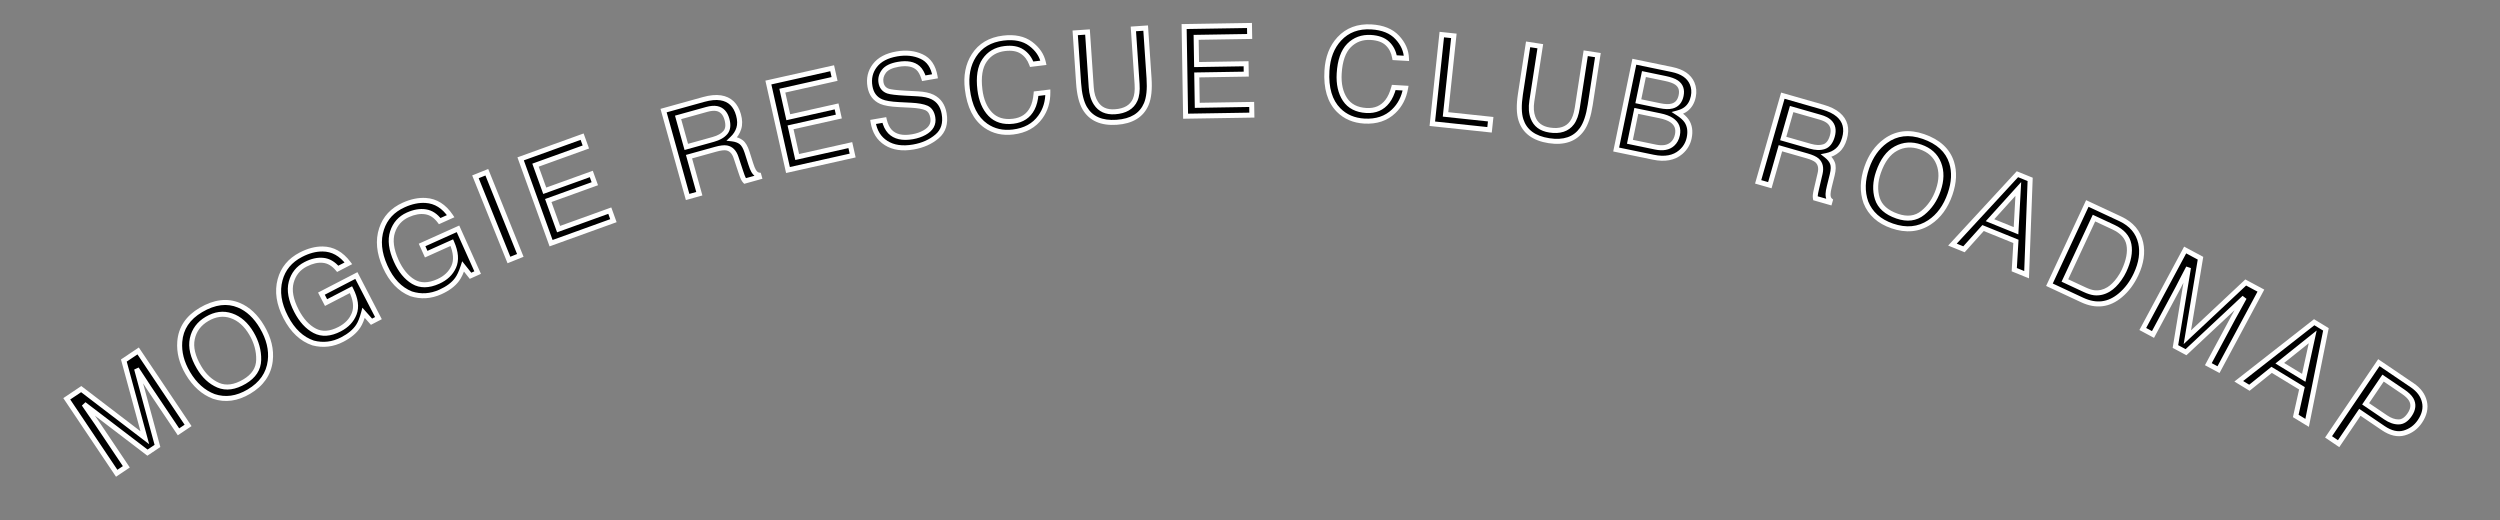 <svg width="1000" height="208" viewBox="0 0 1000 208" fill="none" xmlns="http://www.w3.org/2000/svg">
<rect x="0" y="0" width="1000" height="208" fill="#808080" stroke="none"/>
<path d="M26.707 159.522L32.486 155.646L57.93 175.093L49.539 144.211L55.257 140.377L75.231 170.165L71.399 172.734L59.61 155.154C59.202 154.546 58.541 153.529 57.625 152.105C56.709 150.681 55.712 149.165 54.633 147.556L62.983 178.377L58.989 181.056L33.585 161.67L34.197 162.582C34.687 163.312 35.448 164.419 36.481 165.901C37.519 167.361 38.273 168.442 38.745 169.145L50.533 186.726L46.681 189.309L26.707 159.522Z" fill="black"/>
<path d="M26.707 159.522L26.15 158.691L25.319 159.248L25.876 160.078L26.707 159.522ZM32.486 155.646L33.093 154.852L32.524 154.417L31.929 154.816L32.486 155.646ZM57.93 175.093L57.323 175.888L59.67 177.681L58.895 174.831L57.93 175.093ZM49.539 144.211L48.982 143.381L48.386 143.781L48.574 144.474L49.539 144.211ZM55.257 140.377L56.088 139.82L55.531 138.99L54.7 139.547L55.257 140.377ZM75.231 170.165L75.788 170.995L76.618 170.438L76.062 169.608L75.231 170.165ZM71.399 172.734L70.568 173.291L71.125 174.122L71.956 173.565L71.399 172.734ZM54.633 147.556L55.464 146.999L53.668 147.818L54.633 147.556ZM62.983 178.377L63.54 179.208L64.136 178.808L63.949 178.116L62.983 178.377ZM58.989 181.056L58.382 181.851L58.951 182.285L59.546 181.886L58.989 181.056ZM33.585 161.67L34.192 160.875L32.755 162.227L33.585 161.67ZM36.481 165.901L35.661 166.473L35.666 166.48L36.481 165.901ZM50.533 186.726L51.09 187.556L51.921 186.999L51.364 186.169L50.533 186.726ZM46.681 189.309L45.85 189.866L46.407 190.696L47.237 190.14L46.681 189.309ZM27.264 160.352L33.043 156.477L31.929 154.816L26.15 158.691L27.264 160.352ZM31.879 156.441L57.323 175.888L58.537 174.299L33.093 154.852L31.879 156.441ZM58.895 174.831L50.504 143.949L48.574 144.474L56.965 175.355L58.895 174.831ZM50.096 145.042L55.814 141.208L54.7 139.547L48.982 143.381L50.096 145.042ZM54.427 140.934L74.4 170.722L76.062 169.608L56.088 139.82L54.427 140.934ZM74.674 169.334L70.842 171.904L71.956 173.565L75.788 170.995L74.674 169.334ZM72.229 172.178L60.441 154.597L58.78 155.711L70.568 173.291L72.229 172.178ZM60.441 154.597C60.039 153.997 59.381 152.988 58.466 151.565L56.784 152.646C57.7 154.071 58.366 155.094 58.78 155.711L60.441 154.597ZM58.466 151.565C57.546 150.134 56.546 148.613 55.464 146.999L53.803 148.113C54.878 149.717 55.872 151.228 56.784 152.646L58.466 151.565ZM53.668 147.818L62.018 178.639L63.949 178.116L55.599 147.295L53.668 147.818ZM62.427 177.547L58.432 180.225L59.546 181.886L63.54 179.208L62.427 177.547ZM59.596 180.261L34.192 160.875L32.979 162.465L58.382 181.851L59.596 180.261ZM32.755 162.227L33.367 163.139L35.028 162.025L34.416 161.113L32.755 162.227ZM33.367 163.139C33.861 163.877 34.627 164.989 35.661 166.473L37.302 165.329C36.269 163.848 35.512 162.748 35.028 162.025L33.367 163.139ZM35.666 166.48C36.703 167.939 37.451 169.011 37.914 169.702L39.575 168.588C39.096 167.873 38.335 166.783 37.296 165.322L35.666 166.48ZM37.914 169.702L49.703 187.283L51.364 186.169L39.575 168.588L37.914 169.702ZM49.976 185.895L46.124 188.478L47.237 190.14L51.09 187.556L49.976 185.895ZM47.511 188.752L27.537 158.965L25.876 160.078L45.85 189.866L47.511 188.752Z" fill="white"/>
<path d="M80.346 123.994C85.798 120.775 90.868 120.143 95.558 122.1C99.218 123.624 102.306 126.517 104.822 130.778C107.544 135.389 108.637 139.913 108.101 144.35C107.472 149.56 104.614 153.667 99.527 156.671C94.776 159.476 90.114 160.112 85.541 158.578C81.329 156.982 77.857 153.872 75.126 149.247C72.66 145.071 71.587 140.884 71.907 136.688C72.319 131.304 75.132 127.072 80.346 123.994ZM97.822 152.631C101.508 150.455 103.393 147.565 103.477 143.962C103.567 140.336 102.598 136.807 100.57 133.373C98.427 129.743 95.748 127.384 92.535 126.295C89.335 125.197 86.089 125.621 82.795 127.566C79.6 129.453 77.642 132.092 76.923 135.484C76.196 138.862 77.095 142.689 79.619 146.963C81.638 150.383 84.204 152.761 87.319 154.098C90.439 155.412 93.94 154.923 97.822 152.631Z" fill="black"/>
<path d="M95.558 122.1L95.173 123.023L95.174 123.023L95.558 122.1ZM108.101 144.35L107.108 144.23L107.108 144.23L108.101 144.35ZM85.541 158.578L85.187 159.513L85.205 159.52L85.223 159.526L85.541 158.578ZM71.907 136.688L70.91 136.612L70.91 136.612L71.907 136.688ZM103.477 143.962L102.477 143.937L102.477 143.938L103.477 143.962ZM92.535 126.295L92.21 127.241L92.214 127.242L92.535 126.295ZM76.923 135.484L77.901 135.695L77.902 135.692L76.923 135.484ZM87.319 154.098L86.924 155.017L86.93 155.019L87.319 154.098ZM80.854 124.855C86.109 121.752 90.846 121.217 95.173 123.023L95.943 121.177C90.891 119.069 85.486 119.797 79.837 123.133L80.854 124.855ZM95.174 123.023C98.589 124.446 101.527 127.165 103.961 131.286L105.683 130.269C103.085 125.869 99.847 122.803 95.943 121.177L95.174 123.023ZM103.961 131.286C106.594 135.747 107.613 140.052 107.108 144.23L109.094 144.47C109.661 139.774 108.494 135.031 105.683 130.269L103.961 131.286ZM107.108 144.23C106.522 149.089 103.876 152.941 99.018 155.81L100.035 157.532C105.352 154.393 108.423 150.031 109.094 144.47L107.108 144.23ZM99.018 155.81C94.477 158.491 90.115 159.058 85.859 157.63L85.223 159.526C90.112 161.166 95.074 160.461 100.035 157.532L99.018 155.81ZM85.895 157.643C81.935 156.143 78.626 153.207 75.988 148.739L74.265 149.756C77.089 154.537 80.723 157.822 85.187 159.513L85.895 157.643ZM75.988 148.739C73.609 144.711 72.602 140.726 72.904 136.764L70.91 136.612C70.572 141.042 71.712 145.43 74.265 149.756L75.988 148.739ZM72.904 136.765C73.288 131.749 75.882 127.791 80.854 124.855L79.837 123.133C74.382 126.354 71.35 130.858 70.91 136.612L72.904 136.765ZM98.33 153.492C102.249 151.179 104.383 148.003 104.477 143.985L102.477 143.938C102.403 147.127 100.767 149.731 97.313 151.77L98.33 153.492ZM104.476 143.986C104.571 140.155 103.544 136.443 101.431 132.865L99.709 133.881C101.651 137.171 102.562 140.517 102.477 143.937L104.476 143.986ZM101.431 132.865C99.197 129.08 96.347 126.531 92.856 125.348L92.214 127.242C95.15 128.237 97.657 130.406 99.709 133.881L101.431 132.865ZM92.859 125.349C89.345 124.144 85.795 124.633 82.287 126.705L83.303 128.427C86.382 126.609 89.326 126.251 92.21 127.241L92.859 125.349ZM82.287 126.705C78.869 128.723 76.727 131.59 75.945 135.277L77.902 135.692C78.558 132.595 80.33 130.183 83.303 128.427L82.287 126.705ZM75.946 135.274C75.147 138.987 76.161 143.074 78.757 147.472L80.48 146.455C78.028 142.303 77.246 138.738 77.901 135.695L75.946 135.274ZM78.757 147.472C80.865 151.042 83.583 153.583 86.924 155.017L87.713 153.179C84.826 151.94 82.41 149.724 80.48 146.455L78.757 147.472ZM86.93 155.019C90.433 156.495 94.274 155.887 98.33 153.492L97.313 151.77C93.605 153.959 90.444 154.329 87.707 153.176L86.93 155.019Z" fill="white"/>
<path d="M120.363 101.88C123.354 100.33 126.241 99.568 129.022 99.594C133.048 99.617 136.493 101.525 139.357 105.321L135.087 107.533C133.361 105.476 131.408 104.343 129.229 104.134C127.042 103.91 124.705 104.442 122.22 105.73C119.271 107.257 117.358 109.65 116.48 112.91C115.617 116.161 116.319 119.977 118.588 124.356C120.549 128.142 122.979 130.797 125.876 132.321C128.766 133.83 132.089 133.612 135.847 131.665C138.723 130.175 140.67 128.113 141.688 125.477C142.712 122.82 142.281 119.616 140.393 115.865L130.421 121.031L128.568 117.454L142.55 110.211L151.377 127.25L148.602 128.687L145.439 125.129C144.81 127.489 144.093 129.272 143.288 130.478C141.949 132.528 139.819 134.309 136.9 135.821C133.128 137.775 129.251 138.235 125.269 137.2C120.719 135.671 117.059 132.232 114.289 126.885C111.527 121.552 110.775 116.562 112.033 111.914C113.222 107.486 115.998 104.141 120.363 101.88Z" fill="black"/>
<path d="M129.022 99.594L129.013 100.594L129.016 100.594L129.022 99.594ZM139.357 105.321L139.817 106.209L140.869 105.664L140.155 104.718L139.357 105.321ZM135.087 107.533L134.32 108.176L134.835 108.789L135.547 108.421L135.087 107.533ZM129.229 104.134L129.127 105.128L129.133 105.129L129.229 104.134ZM116.48 112.91L115.515 112.65L115.514 112.653L116.48 112.91ZM125.876 132.321L125.411 133.206L125.413 133.207L125.876 132.321ZM141.688 125.477L142.62 125.838L142.621 125.837L141.688 125.477ZM140.393 115.865L141.286 115.415L140.831 114.512L139.933 114.977L140.393 115.865ZM130.421 121.031L129.533 121.491L129.993 122.379L130.881 121.919L130.421 121.031ZM128.568 117.454L128.108 116.566L127.22 117.026L127.68 117.914L128.568 117.454ZM142.55 110.211L143.438 109.751L142.978 108.863L142.09 109.323L142.55 110.211ZM151.377 127.25L151.837 128.138L152.725 127.678L152.265 126.79L151.377 127.25ZM148.602 128.687L147.854 129.351L148.371 129.933L149.062 129.575L148.602 128.687ZM145.439 125.129L146.186 124.465L144.951 123.075L144.473 124.872L145.439 125.129ZM143.288 130.478L142.456 129.922L142.451 129.931L143.288 130.478ZM125.269 137.2L124.95 138.148L124.983 138.159L125.017 138.168L125.269 137.2ZM112.033 111.914L112.998 112.175L112.999 112.173L112.033 111.914ZM120.823 102.768C123.7 101.278 126.426 100.57 129.013 100.594L129.031 98.594C126.056 98.567 123.009 99.383 119.903 100.992L120.823 102.768ZM129.016 100.594C132.672 100.614 135.844 102.326 138.559 105.923L140.155 104.718C137.142 100.725 133.424 98.619 129.027 98.594L129.016 100.594ZM138.897 104.433L134.627 106.645L135.547 108.421L139.817 106.209L138.897 104.433ZM135.853 106.89C133.999 104.68 131.822 103.378 129.324 103.138L129.133 105.129C130.995 105.308 132.723 106.271 134.32 108.176L135.853 106.89ZM129.33 103.139C126.903 102.891 124.371 103.489 121.76 104.842L122.68 106.618C125.039 105.395 127.18 104.93 129.127 105.128L129.33 103.139ZM121.76 104.842C118.558 106.501 116.464 109.124 115.515 112.65L117.446 113.17C118.252 110.176 119.985 108.014 122.68 106.618L121.76 104.842ZM115.514 112.653C114.562 116.236 115.37 120.317 117.7 124.816L119.476 123.896C117.269 119.637 116.672 116.087 117.447 113.166L115.514 112.653ZM117.7 124.816C119.727 128.729 122.285 131.562 125.411 133.206L126.341 131.436C123.673 130.032 121.371 127.555 119.476 123.896L117.7 124.816ZM125.413 133.207C128.676 134.911 132.355 134.6 136.307 132.553L135.387 130.777C131.823 132.623 128.856 132.749 126.339 131.435L125.413 133.207ZM136.307 132.553C139.366 130.968 141.502 128.734 142.62 125.838L140.755 125.117C139.838 127.491 138.08 129.382 135.387 130.777L136.307 132.553ZM142.621 125.837C143.787 122.813 143.24 119.298 141.286 115.415L139.499 116.315C141.321 119.935 141.638 122.828 140.755 125.118L142.621 125.837ZM139.933 114.977L129.961 120.143L130.881 121.919L140.853 116.753L139.933 114.977ZM131.309 120.571L129.456 116.994L127.68 117.914L129.533 121.491L131.309 120.571ZM129.028 118.342L143.01 111.099L142.09 109.323L128.108 116.566L129.028 118.342ZM141.662 110.671L150.489 127.71L152.265 126.79L143.438 109.751L141.662 110.671ZM150.917 126.362L148.142 127.799L149.062 129.575L151.837 128.138L150.917 126.362ZM149.349 128.023L146.186 124.465L144.692 125.793L147.854 129.351L149.349 128.023ZM144.473 124.872C143.856 127.188 143.173 128.849 142.456 129.922L144.119 131.033C145.013 129.695 145.765 127.791 146.405 125.386L144.473 124.872ZM142.451 129.931C141.233 131.795 139.257 133.474 136.44 134.933L137.36 136.709C140.382 135.144 142.665 133.26 144.125 131.024L142.451 129.931ZM136.44 134.933C132.879 136.778 129.255 137.203 125.52 136.232L125.017 138.168C129.247 139.267 133.377 138.773 137.36 136.709L136.44 134.933ZM125.587 136.252C121.342 134.825 117.86 131.604 115.177 126.425L113.401 127.345C116.259 132.861 120.096 136.516 124.95 138.148L125.587 136.252ZM115.177 126.425C112.5 121.257 111.82 116.526 112.998 112.175L111.068 111.653C109.729 116.598 110.553 121.847 113.401 127.345L115.177 126.425ZM112.999 112.173C114.109 108.037 116.687 104.91 120.823 102.768L119.903 100.992C115.309 103.372 112.334 106.934 111.067 111.655L112.999 112.173Z" fill="white"/>
<path d="M161.499 81.985C164.572 80.603 167.496 80.002 170.272 80.182C174.29 80.427 177.624 82.524 180.274 86.472L175.887 88.444C174.278 86.295 172.391 85.055 170.227 84.726C168.055 84.381 165.693 84.783 163.14 85.931C160.112 87.293 158.069 89.577 157.012 92.782C155.97 95.981 156.46 99.83 158.482 104.328C160.231 108.217 162.509 111.002 165.318 112.684C168.12 114.351 171.45 114.317 175.31 112.581C178.264 111.253 180.322 109.302 181.484 106.727C182.655 104.131 182.401 100.907 180.724 97.058L170.481 101.663L168.829 97.989L183.191 91.531L191.06 109.033L188.21 110.315L185.249 106.587C184.491 108.909 183.676 110.649 182.805 111.808C181.354 113.781 179.13 115.441 176.131 116.79C172.257 118.532 168.36 118.776 164.441 117.522C159.983 115.743 156.519 112.107 154.05 106.615C151.587 101.137 151.112 96.113 152.626 91.542C154.058 87.186 157.016 84 161.499 81.985Z" fill="black"/>
<path d="M170.272 80.182L170.207 81.18L170.211 81.18L170.272 80.182ZM180.274 86.472L180.684 87.384L181.764 86.898L181.104 85.915L180.274 86.472ZM175.887 88.444L175.087 89.044L175.567 89.685L176.297 89.356L175.887 88.444ZM170.227 84.726L170.07 85.713L170.076 85.714L170.227 84.726ZM157.012 92.782L156.062 92.469L156.061 92.472L157.012 92.782ZM165.318 112.684L164.804 113.542L164.806 113.543L165.318 112.684ZM181.484 106.727L182.396 107.138L182.396 107.138L181.484 106.727ZM180.724 97.058L181.64 96.658L181.236 95.731L180.313 96.145L180.724 97.058ZM170.481 101.663L169.569 102.073L169.979 102.985L170.891 102.575L170.481 101.663ZM168.829 97.989L168.419 97.077L167.507 97.487L167.917 98.399L168.829 97.989ZM183.191 91.531L184.103 91.121L183.693 90.209L182.781 90.619L183.191 91.531ZM191.06 109.033L191.47 109.945L192.382 109.535L191.972 108.623L191.06 109.033ZM188.21 110.315L187.427 110.936L187.911 111.546L188.62 111.227L188.21 110.315ZM185.249 106.587L186.032 105.965L184.876 104.509L184.298 106.276L185.249 106.587ZM182.805 111.808L182.006 111.207L181.999 111.215L182.805 111.808ZM164.441 117.522L164.071 118.451L164.103 118.463L164.137 118.474L164.441 117.522ZM152.626 91.542L153.576 91.856L153.576 91.854L152.626 91.542ZM161.909 82.897C164.864 81.568 167.625 81.013 170.207 81.18L170.336 79.184C167.367 78.992 164.279 79.638 161.089 81.073L161.909 82.897ZM170.211 81.18C173.86 81.403 176.932 83.287 179.443 87.029L181.104 85.915C178.316 81.761 174.721 79.451 170.332 79.184L170.211 81.18ZM179.864 85.56L175.477 87.532L176.297 89.356L180.684 87.384L179.864 85.56ZM176.688 87.845C174.959 85.536 172.857 84.115 170.377 83.737L170.076 85.714C171.925 85.996 173.597 87.054 175.087 89.044L176.688 87.845ZM170.383 83.738C167.973 83.356 165.412 83.813 162.73 85.019L163.55 86.843C165.974 85.754 168.137 85.407 170.07 85.713L170.383 83.738ZM162.73 85.019C159.441 86.498 157.205 89.002 156.062 92.469L157.962 93.095C158.932 90.151 160.782 88.088 163.55 86.843L162.73 85.019ZM156.061 92.472C154.913 95.997 155.492 100.117 157.57 104.738L159.394 103.917C157.427 99.542 157.027 95.965 157.963 93.092L156.061 92.472ZM157.57 104.738C159.377 108.757 161.774 111.728 164.804 113.542L165.832 111.826C163.245 110.277 161.084 107.676 159.394 103.917L157.57 104.738ZM164.806 113.543C167.97 115.425 171.661 115.318 175.72 113.493L174.9 111.669C171.239 113.315 168.269 113.277 165.829 111.825L164.806 113.543ZM175.72 113.493C178.862 112.081 181.118 109.968 182.396 107.138L180.573 106.315C179.526 108.635 177.666 110.426 174.9 111.669L175.72 113.493ZM182.396 107.138C183.728 104.182 183.376 100.643 181.64 96.658L179.807 97.457C181.426 101.172 181.581 104.079 180.573 106.316L182.396 107.138ZM180.313 96.145L170.071 100.751L170.891 102.575L181.134 97.969L180.313 96.145ZM171.393 101.253L169.741 97.579L167.917 98.399L169.569 102.073L171.393 101.253ZM169.239 98.901L183.601 92.443L182.781 90.619L168.419 97.077L169.239 98.901ZM182.279 91.941L190.148 109.443L191.972 108.623L184.103 91.121L182.279 91.941ZM190.65 108.121L187.8 109.402L188.62 111.227L191.47 109.945L190.65 108.121ZM188.993 109.693L186.032 105.965L184.466 107.209L187.427 110.936L188.993 109.693ZM184.298 106.276C183.554 108.555 182.781 110.176 182.006 111.207L183.605 112.409C184.571 111.122 185.427 109.262 186.2 106.897L184.298 106.276ZM181.999 111.215C180.68 113.01 178.614 114.577 175.721 115.877L176.541 117.702C179.645 116.306 182.029 114.552 183.611 112.4L181.999 111.215ZM175.721 115.877C172.064 117.522 168.422 117.745 164.746 116.569L164.137 118.474C168.299 119.806 172.45 119.541 176.541 117.702L175.721 115.877ZM164.812 116.593C160.652 114.933 157.353 111.524 154.962 106.205L153.138 107.025C155.685 112.691 159.314 116.553 164.071 118.451L164.812 116.593ZM154.962 106.205C152.575 100.897 152.159 96.135 153.576 91.856L151.677 91.228C150.066 96.091 150.599 101.378 153.138 107.025L154.962 106.205ZM153.576 91.854C154.914 87.786 157.662 84.806 161.909 82.897L161.089 81.073C156.37 83.194 153.203 86.586 151.676 91.23L153.576 91.854Z" fill="white"/>
<path d="M190.175 70.728L194.727 68.895L208.125 102.162L203.573 103.996L190.175 70.728Z" fill="black"/>
<path d="M190.175 70.728L189.801 69.801L188.873 70.174L189.247 71.102L190.175 70.728ZM194.727 68.895L195.654 68.521L195.281 67.594L194.353 67.967L194.727 68.895ZM208.125 102.162L208.499 103.09L209.426 102.716L209.053 101.789L208.125 102.162ZM203.573 103.996L202.645 104.369L203.019 105.297L203.947 104.923L203.573 103.996ZM190.548 71.656L195.1 69.823L194.353 67.967L189.801 69.801L190.548 71.656ZM193.799 69.269L207.197 102.536L209.053 101.789L195.654 68.521L193.799 69.269ZM207.751 101.235L203.199 103.068L203.947 104.923L208.499 103.09L207.751 101.235ZM204.501 103.622L191.102 70.355L189.247 71.102L202.645 104.369L204.501 103.622Z" fill="white"/>
<path d="M208.252 63.539L232.847 54.663L234.338 58.796L214.199 66.065L217.895 76.307L236.519 69.585L237.928 73.489L219.304 80.211L223.431 91.647L243.915 84.254L245.366 88.273L220.427 97.273L208.252 63.539Z" fill="black"/>
<path d="M208.252 63.539L207.912 62.598L206.972 62.938L207.311 63.878L208.252 63.539ZM232.847 54.663L233.787 54.323L233.448 53.383L232.507 53.722L232.847 54.663ZM234.338 58.796L234.678 59.737L235.619 59.398L235.279 58.457L234.338 58.796ZM214.199 66.065L213.859 65.124L212.919 65.463L213.258 66.404L214.199 66.065ZM217.895 76.307L216.954 76.646L217.294 77.587L218.235 77.247L217.895 76.307ZM236.519 69.585L237.46 69.246L237.12 68.305L236.18 68.645L236.519 69.585ZM237.928 73.489L238.268 74.43L239.208 74.091L238.869 73.15L237.928 73.489ZM219.304 80.211L218.965 79.27L218.024 79.609L218.363 80.55L219.304 80.211ZM223.431 91.647L222.491 91.986L222.83 92.927L223.771 92.588L223.431 91.647ZM243.915 84.254L244.856 83.915L244.517 82.974L243.576 83.314L243.915 84.254ZM245.366 88.273L245.705 89.214L246.646 88.874L246.306 87.933L245.366 88.273ZM220.427 97.273L219.486 97.613L219.825 98.553L220.766 98.214L220.427 97.273ZM208.591 64.48L233.186 55.603L232.507 53.722L207.912 62.598L208.591 64.48ZM231.906 55.002L233.398 59.136L235.279 58.457L233.787 54.323L231.906 55.002ZM233.999 57.856L213.859 65.124L214.538 67.005L234.678 59.737L233.999 57.856ZM213.258 66.404L216.954 76.646L218.836 75.967L215.139 65.725L213.258 66.404ZM218.235 77.247L236.859 70.526L236.18 68.645L217.556 75.366L218.235 77.247ZM235.579 69.925L236.987 73.829L238.869 73.15L237.46 69.246L235.579 69.925ZM237.589 72.549L218.965 79.27L219.643 81.151L238.268 74.43L237.589 72.549ZM218.363 80.55L222.491 91.986L224.372 91.307L220.245 79.871L218.363 80.55ZM223.771 92.588L244.255 85.195L243.576 83.314L223.092 90.706L223.771 92.588ZM242.975 84.594L244.425 88.612L246.306 87.933L244.856 83.915L242.975 84.594ZM245.026 87.332L220.087 96.333L220.766 98.214L245.705 89.214L245.026 87.332ZM221.367 96.934L209.192 63.199L207.311 63.878L219.486 97.613L221.367 96.934Z" fill="white"/>
<path d="M285.335 55.755C287.53 55.144 289.14 54.223 290.166 52.991C291.208 51.755 291.41 49.993 290.773 47.703C290.088 45.242 288.727 43.812 286.691 43.416C285.603 43.212 284.26 43.332 282.66 43.777L271.23 46.958L274.515 58.766L285.335 55.755ZM265.43 44.239L281.424 39.788C284.058 39.055 286.337 38.835 288.26 39.128C291.915 39.698 294.295 41.967 295.399 45.934C295.975 48.004 296.015 49.818 295.52 51.375C295.039 52.927 294.142 54.318 292.828 55.545C294.329 55.718 295.541 56.158 296.464 56.864C297.403 57.566 298.191 58.91 298.828 60.895L300.282 65.483C300.695 66.787 301.078 67.736 301.429 68.331C302.017 69.35 302.715 69.916 303.524 70.029L303.74 70.805L298.001 72.402C297.761 72.148 297.528 71.799 297.304 71.354C297.079 70.91 296.747 70.022 296.309 68.691L294.423 63.008C293.685 60.78 292.425 59.5 290.643 59.168C289.632 58.994 288.169 59.173 286.256 59.705L275.602 62.67L279.725 77.488L275.045 78.79L265.43 44.239Z" fill="black"/>
<path d="M290.166 52.991L289.401 52.347L289.398 52.351L290.166 52.991ZM286.691 43.416L286.882 42.434L286.875 42.433L286.691 43.416ZM271.23 46.958L270.961 45.995L269.998 46.263L270.266 47.226L271.23 46.958ZM274.515 58.766L273.552 59.034L273.82 59.997L274.783 59.729L274.515 58.766ZM265.43 44.239L265.162 43.275L264.198 43.544L264.466 44.507L265.43 44.239ZM288.26 39.128L288.414 38.139L288.41 38.139L288.26 39.128ZM295.52 51.375L294.567 51.071L294.564 51.079L295.52 51.375ZM292.828 55.545L292.145 54.814L290.565 56.29L292.713 56.538L292.828 55.545ZM296.464 56.864L295.857 57.659L295.866 57.665L296.464 56.864ZM298.828 60.895L299.781 60.593L299.78 60.589L298.828 60.895ZM300.282 65.483L299.328 65.785L299.329 65.785L300.282 65.483ZM301.429 68.331L302.295 67.831L302.29 67.822L301.429 68.331ZM303.524 70.029L304.487 69.761L304.311 69.129L303.662 69.038L303.524 70.029ZM303.74 70.805L304.008 71.769L304.971 71.5L304.703 70.537L303.74 70.805ZM298.001 72.402L297.273 73.088L297.687 73.527L298.269 73.365L298.001 72.402ZM296.309 68.691L297.259 68.379L297.258 68.376L296.309 68.691ZM294.423 63.008L293.474 63.322L293.474 63.322L294.423 63.008ZM290.643 59.168L290.827 58.185L290.813 58.183L290.643 59.168ZM275.602 62.67L275.334 61.706L274.37 61.975L274.638 62.938L275.602 62.67ZM279.725 77.488L279.993 78.451L280.957 78.183L280.689 77.22L279.725 77.488ZM275.045 78.79L274.081 79.058L274.349 80.022L275.313 79.754L275.045 78.79ZM285.603 56.718C287.914 56.075 289.734 55.072 290.934 53.631L289.398 52.351C288.546 53.373 287.145 54.213 285.067 54.791L285.603 56.718ZM290.931 53.636C292.273 52.043 292.417 49.884 291.736 47.435L289.809 47.971C290.402 50.102 290.142 51.468 289.401 52.347L290.931 53.636ZM291.736 47.435C290.978 44.71 289.383 42.921 286.882 42.434L286.5 44.398C288.071 44.703 289.197 45.773 289.809 47.971L291.736 47.435ZM286.875 42.433C285.581 42.19 284.072 42.347 282.392 42.814L282.929 44.741C284.448 44.318 285.625 44.233 286.506 44.399L286.875 42.433ZM282.392 42.814L270.961 45.995L271.498 47.922L282.929 44.741L282.392 42.814ZM270.266 47.226L273.552 59.034L275.479 58.497L272.193 46.69L270.266 47.226ZM274.783 59.729L285.603 56.718L285.067 54.791L274.247 57.802L274.783 59.729ZM265.698 45.202L281.692 40.752L281.156 38.825L265.162 43.275L265.698 45.202ZM281.692 40.752C284.241 40.042 286.37 39.852 288.109 40.116L288.41 38.139C286.303 37.818 283.875 38.068 281.156 38.825L281.692 40.752ZM288.105 40.116C289.758 40.374 291.072 41.005 292.096 41.981C293.127 42.963 293.92 44.349 294.436 46.202L296.363 45.666C295.775 43.552 294.826 41.82 293.476 40.533C292.121 39.241 290.417 38.452 288.414 38.139L288.105 40.116ZM294.436 46.202C294.976 48.143 294.988 49.75 294.567 51.071L296.472 51.678C297.043 49.886 296.975 47.865 296.363 45.666L294.436 46.202ZM294.564 51.079C294.141 52.448 293.346 53.693 292.145 54.814L293.511 56.276C294.938 54.942 295.938 53.407 296.475 51.67L294.564 51.079ZM292.713 56.538C294.088 56.697 295.114 57.09 295.857 57.658L297.072 56.07C295.969 55.226 294.571 54.74 292.943 54.551L292.713 56.538ZM295.866 57.665C296.552 58.178 297.259 59.278 297.875 61.2L299.78 60.589C299.123 58.542 298.254 56.954 297.063 56.063L295.866 57.665ZM297.874 61.197L299.328 65.785L301.235 65.18L299.781 60.593L297.874 61.197ZM299.329 65.785C299.747 67.105 300.157 68.144 300.568 68.84L302.29 67.822C301.999 67.329 301.643 66.468 301.235 65.18L299.329 65.785ZM300.563 68.831C301.234 69.993 302.154 70.847 303.385 71.019L303.662 69.038C303.276 68.985 302.8 68.707 302.295 67.831L300.563 68.831ZM302.56 70.297L302.776 71.073L304.703 70.537L304.487 69.761L302.56 70.297ZM303.471 69.842L297.732 71.439L298.269 73.365L304.008 71.769L303.471 69.842ZM298.728 71.716C298.576 71.554 298.394 71.294 298.196 70.903L296.411 71.806C296.663 72.303 296.946 72.741 297.273 73.088L298.728 71.716ZM298.196 70.903C298.01 70.536 297.7 69.719 297.259 68.379L295.359 69.004C295.794 70.326 296.147 71.284 296.411 71.806L298.196 70.903ZM297.258 68.376L295.372 62.693L293.474 63.322L295.36 69.006L297.258 68.376ZM295.372 62.693C294.559 60.238 293.074 58.604 290.827 58.185L290.46 60.151C291.776 60.397 292.811 61.322 293.474 63.322L295.372 62.693ZM290.813 58.183C289.575 57.969 287.935 58.2 285.988 58.742L286.525 60.668C288.404 60.145 289.688 60.018 290.473 60.154L290.813 58.183ZM285.988 58.742L275.334 61.706L275.87 63.633L286.525 60.668L285.988 58.742ZM274.638 62.938L278.762 77.756L280.689 77.22L276.565 62.402L274.638 62.938ZM279.457 76.524L274.777 77.827L275.313 79.754L279.993 78.451L279.457 76.524ZM276.008 78.522L266.393 43.971L264.466 44.507L274.081 79.058L276.008 78.522Z" fill="white"/>
<path d="M307.349 33.012L332.864 27.296L333.825 31.584L312.932 36.265L315.312 46.89L334.633 42.562L335.54 46.611L316.219 50.94L318.877 62.804L340.128 58.043L341.062 62.212L315.19 68.009L307.349 33.012Z" fill="black"/>
<path d="M307.349 33.012L307.13 32.036L306.155 32.255L306.373 33.231L307.349 33.012ZM332.864 27.296L333.84 27.077L333.621 26.101L332.645 26.32L332.864 27.296ZM333.825 31.584L334.043 32.56L335.019 32.341L334.801 31.365L333.825 31.584ZM312.932 36.265L312.713 35.289L311.737 35.508L311.956 36.484L312.932 36.265ZM315.312 46.89L314.336 47.109L314.555 48.085L315.531 47.866L315.312 46.89ZM334.633 42.562L335.609 42.343L335.39 41.367L334.414 41.586L334.633 42.562ZM335.54 46.611L335.759 47.587L336.735 47.369L336.516 46.393L335.54 46.611ZM316.219 50.94L316.001 49.964L315.025 50.183L315.244 51.159L316.219 50.94ZM318.877 62.804L317.902 63.023L318.12 63.999L319.096 63.78L318.877 62.804ZM340.128 58.043L341.104 57.825L340.885 56.849L339.909 57.067L340.128 58.043ZM341.062 62.212L341.281 63.188L342.257 62.969L342.038 61.994L341.062 62.212ZM315.19 68.009L314.214 68.228L314.433 69.203L315.408 68.985L315.19 68.009ZM307.568 33.988L333.083 28.271L332.645 26.32L307.13 32.036L307.568 33.988ZM331.888 27.514L332.849 31.803L334.801 31.365L333.84 27.077L331.888 27.514ZM333.606 30.608L312.713 35.289L313.15 37.241L334.043 32.56L333.606 30.608ZM311.956 36.484L314.336 47.109L316.288 46.672L313.907 36.046L311.956 36.484ZM315.531 47.866L334.852 43.537L334.414 41.586L315.093 45.914L315.531 47.866ZM333.657 42.78L334.564 46.83L336.516 46.393L335.609 42.343L333.657 42.78ZM335.322 45.636L316.001 49.964L316.438 51.916L335.759 47.587L335.322 45.636ZM315.244 51.159L317.902 63.023L319.853 62.586L317.195 50.722L315.244 51.159ZM319.096 63.78L340.347 59.019L339.909 57.067L318.659 61.828L319.096 63.78ZM339.152 58.262L340.086 62.431L342.038 61.994L341.104 57.825L339.152 58.262ZM340.843 61.237L314.971 67.033L315.408 68.985L341.281 63.188L340.843 61.237ZM316.166 67.79L308.325 32.794L306.373 33.231L314.214 68.228L316.166 67.79Z" fill="white"/>
<path d="M353.723 48.001C354.182 49.986 354.936 51.532 355.987 52.639C357.98 54.706 360.981 55.392 364.99 54.699C366.786 54.388 368.378 53.848 369.765 53.08C372.447 51.592 373.567 49.565 373.123 46.999C372.79 45.074 371.951 43.807 370.607 43.197C369.249 42.606 367.22 42.239 364.52 42.094L359.545 41.84C356.296 41.675 353.948 41.28 352.502 40.655C350.001 39.568 348.497 37.557 347.989 34.622C347.44 31.447 348.088 28.65 349.933 26.233C351.778 23.817 354.713 22.26 358.738 21.564C362.443 20.923 365.742 21.277 368.635 22.627C371.541 23.958 373.334 26.588 374.013 30.517L369.515 31.295C368.947 29.444 368.182 28.081 367.222 27.207C365.443 25.615 362.806 25.122 359.31 25.726C356.487 26.215 354.561 27.159 353.531 28.559C352.502 29.96 352.123 31.446 352.395 33.018C352.694 34.75 353.635 35.892 355.217 36.444C356.252 36.794 358.504 37.065 361.973 37.258L367.125 37.531C369.608 37.663 371.582 38.09 373.045 38.811C375.576 40.075 377.113 42.278 377.657 45.422C378.334 49.335 377.39 52.38 374.827 54.558C372.28 56.733 369.121 58.147 365.353 58.798C360.958 59.559 357.324 59.031 354.45 57.216C351.578 55.416 349.836 52.604 349.224 48.779L353.723 48.001Z" fill="black"/>
<path d="M353.723 48.001L354.697 47.775L354.484 46.854L353.552 47.015L353.723 48.001ZM355.987 52.639L355.261 53.327L355.267 53.333L355.987 52.639ZM369.765 53.08L370.249 53.955L370.25 53.955L369.765 53.08ZM370.607 43.197L371.02 42.286L371.013 42.283L371.006 42.28L370.607 43.197ZM364.52 42.094L364.573 41.096L364.571 41.096L364.52 42.094ZM359.545 41.84L359.596 40.841L359.596 40.841L359.545 41.84ZM352.502 40.655L352.103 41.572L352.105 41.573L352.502 40.655ZM349.933 26.233L350.728 26.84L349.933 26.233ZM368.635 22.627L368.212 23.533L368.218 23.536L368.635 22.627ZM374.013 30.517L374.184 31.502L375.169 31.332L374.999 30.346L374.013 30.517ZM369.515 31.295L368.559 31.588L368.817 32.431L369.685 32.28L369.515 31.295ZM367.222 27.207L367.895 26.468L367.889 26.462L367.222 27.207ZM355.217 36.444L354.888 37.388L354.897 37.392L355.217 36.444ZM361.973 37.258L361.918 38.256L361.92 38.256L361.973 37.258ZM367.125 37.531L367.178 36.532L367.178 36.532L367.125 37.531ZM373.045 38.811L373.491 37.916L373.487 37.914L373.045 38.811ZM374.827 54.558L374.18 53.796L374.178 53.798L374.827 54.558ZM354.45 57.216L354.984 56.37L354.981 56.368L354.45 57.216ZM349.224 48.779L349.054 47.794L348.081 47.962L348.237 48.937L349.224 48.779ZM352.748 48.226C353.235 50.329 354.054 52.055 355.262 53.327L356.712 51.95C355.819 51.009 355.129 49.643 354.697 47.775L352.748 48.226ZM355.267 53.333C357.577 55.729 360.972 56.409 365.161 55.684L364.82 53.713C360.99 54.376 358.382 53.682 356.707 51.945L355.267 53.333ZM365.161 55.684C367.051 55.357 368.751 54.785 370.249 53.955L369.28 52.205C368.004 52.912 366.522 53.419 364.82 53.713L365.161 55.684ZM370.25 53.955C371.703 53.148 372.816 52.15 373.492 50.927C374.175 49.69 374.364 48.306 374.108 46.828L372.138 47.169C372.326 48.258 372.177 49.17 371.741 49.96C371.297 50.764 370.509 51.524 369.28 52.206L370.25 53.955ZM374.108 46.828C373.739 44.694 372.76 43.076 371.02 42.286L370.194 44.108C371.143 44.538 371.841 45.454 372.138 47.169L374.108 46.828ZM371.006 42.28C369.483 41.617 367.311 41.242 364.573 41.096L364.466 43.093C367.13 43.235 369.016 43.595 370.208 44.114L371.006 42.28ZM364.571 41.096L359.596 40.841L359.494 42.839L364.468 43.093L364.571 41.096ZM359.596 40.841C356.366 40.678 354.171 40.287 352.899 39.737L352.105 41.573C353.725 42.273 356.225 42.673 359.494 42.839L359.596 40.841ZM352.9 39.738C350.741 38.799 349.431 37.091 348.975 34.452L347.004 34.792C347.563 38.023 349.261 40.337 352.103 41.572L352.9 39.738ZM348.975 34.452C348.47 31.532 349.063 29.021 350.728 26.84L349.138 25.627C347.113 28.279 346.41 31.361 347.004 34.792L348.975 34.452ZM350.728 26.84C352.373 24.684 355.045 23.217 358.909 22.549L358.568 20.578C354.381 21.303 351.182 22.949 349.138 25.627L350.728 26.84ZM358.909 22.549C362.449 21.937 365.535 22.284 368.212 23.533L369.057 21.721C365.948 20.27 362.437 19.909 358.568 20.578L358.909 22.549ZM368.218 23.536C370.749 24.695 372.389 26.992 373.028 30.687L374.999 30.346C374.278 26.183 372.332 23.22 369.051 21.718L368.218 23.536ZM373.843 29.532L369.344 30.31L369.685 32.28L374.184 31.502L373.843 29.532ZM370.471 31.002C369.874 29.058 369.038 27.508 367.895 26.468L366.549 27.947C367.327 28.655 368.019 29.831 368.559 31.588L370.471 31.002ZM367.889 26.462C365.789 24.582 362.786 24.11 359.139 24.741L359.48 26.712C362.826 26.133 365.098 26.648 366.555 27.952L367.889 26.462ZM359.139 24.741C356.218 25.246 353.981 26.259 352.726 27.967L354.337 29.152C355.14 28.059 356.756 27.183 359.48 26.712L359.139 24.741ZM352.726 27.967C351.551 29.565 351.087 31.323 351.409 33.188L353.38 32.847C353.159 31.569 353.452 30.355 354.337 29.152L352.726 27.967ZM351.409 33.188C351.583 34.193 351.953 35.081 352.553 35.809C353.155 36.539 353.947 37.06 354.888 37.388L355.547 35.5C354.905 35.276 354.436 34.949 354.097 34.538C353.756 34.123 353.506 33.574 353.38 32.847L351.409 33.188ZM354.897 37.392C356.084 37.792 358.478 38.065 361.918 38.256L362.029 36.259C358.53 36.065 356.42 35.795 355.537 35.497L354.897 37.392ZM361.92 38.256L367.072 38.53L367.178 36.532L362.026 36.259L361.92 38.256ZM367.071 38.53C369.484 38.658 371.308 39.069 372.602 39.708L373.487 37.914C371.856 37.11 369.733 36.668 367.178 36.532L367.071 38.53ZM372.598 39.706C374.805 40.808 376.174 42.716 376.671 45.592L378.642 45.251C378.052 41.84 376.346 39.342 373.491 37.916L372.598 39.706ZM376.671 45.592C377.301 49.231 376.42 51.892 374.18 53.796L375.474 55.32C378.361 52.868 379.367 49.439 378.642 45.251L376.671 45.592ZM374.178 53.798C371.785 55.84 368.8 57.187 365.182 57.813L365.523 59.784C369.443 59.106 372.774 57.626 375.476 55.319L374.178 53.798ZM365.182 57.813C360.954 58.545 357.59 58.017 354.984 56.37L353.916 58.061C357.058 60.046 360.962 60.573 365.523 59.784L365.182 57.813ZM354.981 56.368C352.39 54.745 350.785 52.207 350.212 48.621L348.237 48.937C348.887 53.002 350.766 56.088 353.919 58.063L354.981 56.368ZM349.395 49.764L353.893 48.986L353.552 47.015L349.054 47.794L349.395 49.764Z" fill="white"/>
<path d="M401.322 15.234C405.83 14.689 409.472 15.454 412.247 17.528C415.023 19.603 416.731 22.134 417.37 25.123L412.668 25.691C411.858 23.461 410.572 21.772 408.81 20.624C407.064 19.474 404.753 19.073 401.877 19.421C398.371 19.845 395.684 21.424 393.818 24.157C391.966 26.873 391.347 30.776 391.962 35.866C392.466 40.035 393.845 43.303 396.098 45.67C398.366 48.019 401.431 48.96 405.292 48.494C408.847 48.064 411.389 46.371 412.917 43.416C413.729 41.859 414.236 39.88 414.437 37.478L419.139 36.91C419.172 40.709 418.162 44.02 416.11 46.842C413.651 50.238 410.022 52.225 405.223 52.806C401.087 53.305 397.461 52.473 394.347 50.308C390.247 47.443 387.778 42.553 386.942 35.637C386.308 30.385 387.177 25.911 389.55 22.214C392.114 18.199 396.038 15.872 401.322 15.234Z" fill="black"/>
<path d="M417.37 25.123L417.49 26.115L418.578 25.984L418.348 24.913L417.37 25.123ZM412.668 25.691L411.728 26.032L412 26.779L412.788 26.684L412.668 25.691ZM408.81 20.624L408.26 21.459L408.264 21.462L408.81 20.624ZM393.818 24.157L392.992 23.594L392.992 23.594L393.818 24.157ZM396.098 45.67L395.374 46.36L395.379 46.365L396.098 45.67ZM412.917 43.416L412.03 42.954L412.029 42.957L412.917 43.416ZM414.437 37.478L414.317 36.485L413.509 36.583L413.441 37.394L414.437 37.478ZM419.139 36.91L420.139 36.901L420.13 35.783L419.019 35.917L419.139 36.91ZM416.11 46.842L415.301 46.254L415.3 46.255L416.11 46.842ZM394.347 50.308L393.774 51.128L393.776 51.129L394.347 50.308ZM389.55 22.214L390.392 22.754L390.393 22.752L389.55 22.214ZM401.442 16.226C405.777 15.703 409.137 16.452 411.649 18.329L412.846 16.727C409.807 14.456 405.884 13.675 401.202 14.241L401.442 16.226ZM411.649 18.329C414.258 20.279 415.81 22.612 416.393 25.332L418.348 24.913C417.651 21.657 415.788 18.926 412.846 16.727L411.649 18.329ZM417.25 24.13L412.548 24.698L412.788 26.684L417.49 26.115L417.25 24.13ZM413.608 25.349C412.734 22.943 411.322 21.067 409.356 19.786L408.264 21.462C409.821 22.477 410.982 23.979 411.728 26.032L413.608 25.349ZM409.36 19.789C407.352 18.466 404.778 18.063 401.757 18.428L401.997 20.414C404.729 20.084 406.776 20.482 408.26 21.459L409.36 19.789ZM401.757 18.428C397.986 18.884 395.033 20.604 392.992 23.594L394.644 24.721C396.336 22.243 398.755 20.805 401.997 20.414L401.757 18.428ZM392.992 23.594C390.944 26.596 390.341 30.784 390.97 35.986L392.955 35.746C392.353 30.768 392.987 27.151 394.644 24.721L392.992 23.594ZM390.97 35.986C391.492 40.307 392.934 43.797 395.374 46.36L396.823 44.981C394.755 42.809 393.44 39.762 392.955 35.746L390.97 35.986ZM395.379 46.365C397.907 48.984 401.306 49.983 405.412 49.486L405.172 47.501C401.555 47.938 398.825 47.055 396.818 44.976L395.379 46.365ZM405.412 49.486C409.266 49.021 412.112 47.15 413.805 43.875L412.029 42.957C410.666 45.593 408.428 47.107 405.172 47.501L405.412 49.486ZM413.804 43.878C414.695 42.168 415.225 40.049 415.434 37.562L413.441 37.394C413.246 39.71 412.763 41.549 412.03 42.954L413.804 43.878ZM414.557 38.471L419.259 37.902L419.019 35.917L414.317 36.485L414.557 38.471ZM418.139 36.918C418.171 40.524 417.216 43.621 415.301 46.254L416.919 47.43C419.109 44.419 420.174 40.895 420.139 36.901L418.139 36.918ZM415.3 46.255C413.03 49.39 409.672 51.261 405.103 51.813L405.343 53.798C410.373 53.19 414.272 51.085 416.92 47.428L415.3 46.255ZM405.103 51.813C401.184 52.286 397.81 51.498 394.918 49.487L393.776 51.129C397.113 53.448 400.989 54.325 405.343 53.798L405.103 51.813ZM394.92 49.489C391.133 46.842 388.751 42.265 387.935 35.517L385.95 35.757C386.806 42.84 389.36 48.044 393.774 51.128L394.92 49.489ZM387.935 35.517C387.322 30.447 388.168 26.218 390.391 22.754L388.708 21.674C386.185 25.605 385.293 30.323 385.95 35.757L387.935 35.517ZM390.393 22.752C392.776 19.021 396.415 16.834 401.442 16.226L401.202 14.241C395.661 14.911 391.452 17.377 388.707 21.676L390.393 22.752Z" fill="white"/>
<path d="M435.002 12.806L436.495 34.923C436.67 37.522 437.303 39.648 438.394 41.304C440.014 43.805 442.538 44.94 445.964 44.708C450.073 44.431 452.771 42.838 454.059 39.929C454.752 38.349 455.011 36.268 454.837 33.685L453.344 11.568L458.265 11.236L459.621 31.332C459.918 35.733 459.554 39.158 458.528 41.609C456.644 46.076 452.681 48.513 446.64 48.92C440.599 49.328 436.353 47.445 433.902 43.271C432.556 40.98 431.735 37.634 431.438 33.234L430.082 13.138L435.002 12.806Z" fill="black"/>
<path d="M435.002 12.806L436 12.738L435.933 11.741L434.935 11.808L435.002 12.806ZM438.394 41.304L439.233 40.76L439.229 40.754L438.394 41.304ZM454.059 39.929L454.974 40.334L454.975 40.33L454.059 39.929ZM453.344 11.568L453.277 10.57L452.279 10.637L452.347 11.635L453.344 11.568ZM458.265 11.236L459.263 11.168L459.195 10.171L458.197 10.238L458.265 11.236ZM458.528 41.609L459.45 41.998L459.451 41.995L458.528 41.609ZM430.082 13.138L430.014 12.14L429.017 12.207L429.084 13.205L430.082 13.138ZM434.005 12.873L435.497 34.991L437.493 34.856L436 12.738L434.005 12.873ZM435.497 34.991C435.681 37.709 436.348 40.016 437.558 41.854L439.229 40.754C438.258 39.281 437.66 37.334 437.493 34.856L435.497 34.991ZM437.554 41.848C439.406 44.705 442.309 45.957 446.032 45.706L445.897 43.711C442.766 43.922 440.622 42.904 439.233 40.76L437.554 41.848ZM446.032 45.706C450.383 45.412 453.489 43.685 454.974 40.334L453.145 39.524C452.053 41.99 449.763 43.45 445.897 43.711L446.032 45.706ZM454.975 40.33C455.757 38.547 456.015 36.287 455.835 33.618L453.839 33.753C454.008 36.248 453.747 38.15 453.143 39.527L454.975 40.33ZM455.835 33.618L454.342 11.501L452.347 11.635L453.839 33.753L455.835 33.618ZM453.412 12.566L458.332 12.234L458.197 10.238L453.277 10.57L453.412 12.566ZM457.267 11.303L458.623 31.399L460.619 31.264L459.263 11.168L457.267 11.303ZM458.623 31.399C458.916 35.735 458.544 38.98 457.606 41.223L459.451 41.995C460.563 39.336 460.92 35.73 460.619 31.264L458.623 31.399ZM457.607 41.221C455.908 45.246 452.349 47.533 446.573 47.923L446.707 49.918C453.013 49.493 457.379 46.905 459.45 41.998L457.607 41.221ZM446.573 47.923C440.796 48.312 436.972 46.524 434.764 42.765L433.039 43.778C435.734 48.366 440.402 50.344 446.707 49.918L446.573 47.923ZM434.764 42.765C433.533 40.668 432.728 37.502 432.436 33.166L430.44 33.301C430.742 37.767 431.58 41.292 433.039 43.778L434.764 42.765ZM432.436 33.166L431.08 13.07L429.084 13.205L430.44 33.301L432.436 33.166ZM430.149 14.135L435.07 13.803L434.935 11.808L430.014 12.14L430.149 14.135Z" fill="white"/>
<path d="M473.65 10.621L499.794 10.193L499.866 14.587L478.458 14.938L478.636 25.825L498.433 25.5L498.501 29.65L478.704 29.974L478.903 42.131L500.677 41.775L500.747 46.047L474.237 46.48L473.65 10.621Z" fill="black"/>
<path d="M473.65 10.621L473.633 9.621L472.634 9.638L472.65 10.637L473.65 10.621ZM499.794 10.193L500.794 10.177L500.777 9.177L499.777 9.193L499.794 10.193ZM499.866 14.587L499.882 15.587L500.882 15.57L500.866 14.571L499.866 14.587ZM478.458 14.938L478.441 13.938L477.441 13.954L477.458 14.954L478.458 14.938ZM478.636 25.825L477.636 25.841L477.652 26.841L478.652 26.825L478.636 25.825ZM498.433 25.5L499.433 25.484L499.416 24.484L498.417 24.501L498.433 25.5ZM498.501 29.65L498.517 30.65L499.517 30.634L499.501 29.634L498.501 29.65ZM478.704 29.974L478.687 28.975L477.687 28.991L477.704 29.991L478.704 29.974ZM478.903 42.131L477.903 42.148L477.919 43.147L478.919 43.131L478.903 42.131ZM500.677 41.775L501.677 41.758L501.661 40.758L500.661 40.775L500.677 41.775ZM500.747 46.047L500.764 47.046L501.763 47.03L501.747 46.03L500.747 46.047ZM474.237 46.48L473.237 46.497L473.254 47.497L474.253 47.48L474.237 46.48ZM473.666 11.621L499.81 11.193L499.777 9.193L473.633 9.621L473.666 11.621ZM498.794 10.209L498.866 14.603L500.866 14.571L500.794 10.177L498.794 10.209ZM499.849 13.587L478.441 13.938L478.474 15.937L499.882 15.587L499.849 13.587ZM477.458 14.954L477.636 25.841L479.636 25.808L479.457 14.921L477.458 14.954ZM478.652 26.825L498.449 26.5L498.417 24.501L478.619 24.825L478.652 26.825ZM497.433 25.517L497.501 29.667L499.501 29.634L499.433 25.484L497.433 25.517ZM498.485 28.651L478.687 28.975L478.72 30.974L498.517 30.65L498.485 28.651ZM477.704 29.991L477.903 42.148L479.903 42.115L479.704 29.958L477.704 29.991ZM478.919 43.131L500.694 42.774L500.661 40.775L478.886 41.131L478.919 43.131ZM499.677 41.791L499.747 46.063L501.747 46.03L501.677 41.758L499.677 41.791ZM500.731 45.047L474.221 45.481L474.253 47.48L500.764 47.046L500.731 45.047ZM475.237 46.464L474.65 10.605L472.65 10.637L473.237 46.497L475.237 46.464Z" fill="white"/>
<path d="M548.555 10.764C553.088 11.03 556.536 12.431 558.898 14.966C561.261 17.501 562.491 20.296 562.589 23.35L557.861 23.073C557.46 20.735 556.494 18.844 554.965 17.401C553.452 15.959 551.249 15.153 548.357 14.984C544.831 14.777 541.907 15.853 539.584 18.211C537.278 20.554 535.975 24.285 535.675 29.403C535.429 33.595 536.204 37.056 538.001 39.786C539.814 42.501 542.663 43.972 546.546 44.2C550.121 44.41 552.923 43.196 554.952 40.56C556.028 39.172 556.879 37.314 557.504 34.987L562.233 35.264C561.589 39.009 560.007 42.087 557.485 44.499C554.461 47.403 550.537 48.714 545.711 48.431C541.551 48.187 538.132 46.723 535.452 44.039C531.927 40.49 530.368 35.238 530.776 28.284C531.085 23.003 532.737 18.755 535.729 15.539C538.967 12.044 543.242 10.453 548.555 10.764Z" fill="black"/>
<path d="M562.589 23.35L562.53 24.349L563.623 24.413L563.588 23.318L562.589 23.35ZM557.861 23.073L556.875 23.242L557.009 24.025L557.802 24.072L557.861 23.073ZM554.965 17.401L554.275 18.125L554.279 18.128L554.965 17.401ZM539.584 18.211L538.871 17.509L538.871 17.509L539.584 18.211ZM538.001 39.786L537.165 40.336L537.169 40.342L538.001 39.786ZM554.952 40.56L554.162 39.947L554.16 39.95L554.952 40.56ZM557.504 34.987L557.563 33.989L556.75 33.941L556.539 34.727L557.504 34.987ZM562.233 35.264L563.218 35.433L563.408 34.331L562.291 34.266L562.233 35.264ZM557.485 44.499L556.794 43.776L556.792 43.778L557.485 44.499ZM535.452 44.039L534.743 44.744L534.745 44.745L535.452 44.039ZM535.729 15.539L536.461 16.221L536.463 16.219L535.729 15.539ZM548.497 11.763C552.855 12.018 556.029 13.353 558.167 15.648L559.63 14.284C557.043 11.508 553.321 10.042 548.614 9.766L548.497 11.763ZM558.167 15.648C560.388 18.031 561.5 20.602 561.589 23.383L563.588 23.318C563.481 19.989 562.134 16.971 559.63 14.284L558.167 15.648ZM562.647 22.352L557.919 22.075L557.802 24.072L562.53 24.349L562.647 22.352ZM558.846 22.904C558.414 20.381 557.358 18.284 555.651 16.674L554.279 18.128C555.631 19.404 556.506 21.088 556.875 23.242L558.846 22.904ZM555.655 16.677C553.914 15.018 551.453 14.163 548.415 13.985L548.298 15.982C551.045 16.143 552.989 16.899 554.275 18.125L555.655 16.677ZM548.415 13.985C544.624 13.763 541.411 14.931 538.871 17.509L540.296 18.913C542.402 16.775 545.038 15.791 548.298 15.982L548.415 13.985ZM538.871 17.509C536.322 20.099 534.983 24.113 534.676 29.344L536.673 29.461C536.966 24.456 538.233 21.009 540.296 18.912L538.871 17.509ZM534.676 29.344C534.422 33.69 535.221 37.38 537.165 40.336L538.836 39.236C537.188 36.732 536.436 33.5 536.673 29.461L534.676 29.344ZM537.169 40.342C539.191 43.369 542.359 44.956 546.487 45.198L546.604 43.202C542.967 42.989 540.437 41.634 538.832 39.231L537.169 40.342ZM546.487 45.198C550.363 45.426 553.496 44.091 555.745 41.17L554.16 39.95C552.35 42.301 549.878 43.394 546.604 43.202L546.487 45.198ZM555.742 41.173C556.924 39.648 557.822 37.657 558.47 35.246L556.539 34.727C555.936 36.971 555.132 38.695 554.162 39.947L555.742 41.173ZM557.446 35.985L562.174 36.262L562.291 34.266L557.563 33.989L557.446 35.985ZM561.247 35.095C560.636 38.648 559.146 41.526 556.794 43.776L558.176 45.222C560.867 42.648 562.542 39.37 563.218 35.433L561.247 35.095ZM556.792 43.778C554.001 46.459 550.364 47.702 545.769 47.433L545.652 49.429C550.71 49.726 554.922 48.348 558.177 45.22L556.792 43.778ZM545.769 47.433C541.829 47.202 538.649 45.825 536.16 43.332L534.745 44.745C537.615 47.621 541.274 49.172 545.652 49.429L545.769 47.433ZM536.162 43.334C532.906 40.056 531.376 35.128 531.774 28.343L529.777 28.225C529.36 35.348 530.948 40.923 534.743 44.744L536.162 43.334ZM531.774 28.343C532.073 23.245 533.658 19.233 536.461 16.221L534.997 14.858C531.815 18.277 530.098 22.762 529.777 28.225L531.774 28.343ZM536.463 16.219C539.472 12.971 543.442 11.466 548.497 11.763L548.614 9.766C543.042 9.439 538.462 11.118 534.996 14.86L536.463 16.219Z" fill="white"/>
<path d="M576.714 13.832L581.546 14.345L578.21 45.76L596.272 47.678L595.821 51.927L572.927 49.495L576.714 13.832Z" fill="black"/>
<path d="M576.714 13.832L576.82 12.837L575.826 12.732L575.72 13.726L576.714 13.832ZM581.546 14.345L582.54 14.45L582.646 13.456L581.651 13.35L581.546 14.345ZM578.21 45.76L577.215 45.654L577.11 46.649L578.104 46.754L578.21 45.76ZM596.272 47.678L597.267 47.784L597.372 46.789L596.378 46.684L596.272 47.678ZM595.821 51.927L595.715 52.921L596.71 53.027L596.815 52.032L595.821 51.927ZM572.927 49.495L571.933 49.39L571.827 50.384L572.822 50.49L572.927 49.495ZM576.609 14.826L581.44 15.339L581.651 13.35L576.82 12.837L576.609 14.826ZM580.551 14.239L577.215 45.654L579.204 45.865L582.54 14.45L580.551 14.239ZM578.104 46.754L596.167 48.672L596.378 46.684L578.315 44.766L578.104 46.754ZM595.278 47.572L594.827 51.821L596.815 52.032L597.267 47.784L595.278 47.572ZM595.927 50.932L573.033 48.501L572.822 50.49L595.715 52.921L595.927 50.932ZM573.922 49.601L577.709 13.937L575.72 13.726L571.933 49.39L573.922 49.601Z" fill="white"/>
<path d="M616.118 18.492L612.739 40.401C612.342 42.975 612.494 45.189 613.197 47.043C614.231 49.837 616.446 51.496 619.84 52.02C623.91 52.648 626.891 51.683 628.784 49.126C629.805 47.735 630.513 45.761 630.908 43.204L634.287 21.295L639.161 22.046L636.091 41.953C635.418 46.312 634.314 49.575 632.777 51.743C629.962 55.689 625.562 57.201 619.578 56.278C613.594 55.355 609.863 52.589 608.383 47.98C607.571 45.451 607.501 42.006 608.174 37.647L611.244 17.741L616.118 18.492Z" fill="black"/>
<path d="M616.118 18.492L617.106 18.645L617.258 17.657L616.27 17.504L616.118 18.492ZM613.197 47.043L614.134 46.696L614.132 46.689L613.197 47.043ZM628.784 49.126L629.588 49.721L629.59 49.718L628.784 49.126ZM634.287 21.295L634.439 20.306L633.451 20.154L633.298 21.142L634.287 21.295ZM639.161 22.046L640.149 22.199L640.301 21.21L639.313 21.058L639.161 22.046ZM632.777 51.743L633.591 52.324L633.593 52.321L632.777 51.743ZM611.244 17.741L611.396 16.753L610.408 16.6L610.255 17.588L611.244 17.741ZM615.129 18.34L611.75 40.249L613.727 40.554L617.106 18.645L615.129 18.34ZM611.75 40.249C611.335 42.941 611.482 45.339 612.261 47.397L614.132 46.689C613.507 45.039 613.348 43.009 613.727 40.554L611.75 40.249ZM612.259 47.39C613.441 50.583 616 52.44 619.687 53.008L619.992 51.032C616.891 50.553 615.021 49.092 614.134 46.696L612.259 47.39ZM619.687 53.008C623.998 53.673 627.407 52.667 629.588 49.721L627.98 48.531C626.375 50.699 623.821 51.622 619.992 51.032L619.687 53.008ZM629.59 49.718C630.742 48.149 631.488 46 631.896 43.356L629.919 43.051C629.538 45.523 628.868 47.322 627.978 48.534L629.59 49.718ZM631.896 43.356L635.275 21.447L633.298 21.142L629.919 43.051L631.896 43.356ZM634.134 22.283L639.008 23.035L639.313 21.058L634.439 20.306L634.134 22.283ZM638.172 21.894L635.102 41.8L637.079 42.105L640.149 22.199L638.172 21.894ZM635.102 41.8C634.44 46.095 633.368 49.181 631.962 51.164L633.593 52.321C635.26 49.97 636.397 46.529 637.079 42.105L635.102 41.8ZM631.963 51.162C629.426 54.719 625.453 56.172 619.731 55.29L619.426 57.266C625.672 58.23 630.498 56.659 633.591 52.324L631.963 51.162ZM619.731 55.29C614.009 54.407 610.668 51.826 609.335 47.675L607.431 48.286C609.057 53.352 613.18 56.303 619.426 57.266L619.731 55.29ZM609.335 47.675C608.592 45.36 608.5 42.094 609.162 37.8L607.185 37.495C606.503 41.918 606.55 45.542 607.431 48.286L609.335 47.675ZM609.162 37.8L612.232 17.893L610.255 17.588L607.185 37.495L609.162 37.8ZM611.091 18.729L615.965 19.481L616.27 17.504L611.396 16.753L611.091 18.729Z" fill="white"/>
<path d="M663.979 42.293C665.987 42.709 667.607 42.753 668.838 42.426C670.773 41.912 671.976 40.516 672.447 38.236C672.922 35.941 672.31 34.202 670.61 33.02C669.65 32.356 668.134 31.809 666.062 31.381L657.575 29.625L655.324 40.503L663.979 42.293ZM662.227 58.834C665.144 59.438 667.398 59.023 668.991 57.591C669.993 56.685 670.651 55.474 670.964 53.96C671.492 51.41 670.711 49.437 668.624 48.041C667.514 47.296 665.964 46.718 663.971 46.306L654.528 44.352L651.97 56.712L662.227 58.834ZM653.734 24.691L668.82 27.813C672.932 28.664 675.603 30.496 676.832 33.31C677.552 34.971 677.716 36.751 677.324 38.647C676.865 40.863 675.86 42.549 674.307 43.707C673.499 44.321 672.416 44.812 671.06 45.18C672.72 46.238 673.907 47.289 674.621 48.335C675.882 50.191 676.234 52.466 675.677 55.16C675.209 57.423 674.076 59.325 672.278 60.864C669.591 63.167 665.936 63.84 661.314 62.884L646.468 59.812L653.734 24.691Z" fill="black"/>
<path d="M668.838 42.426L668.581 41.46L668.838 42.426ZM670.61 33.02L671.181 32.199L671.179 32.197L670.61 33.02ZM657.575 29.625L657.778 28.645L656.798 28.443L656.596 29.422L657.575 29.625ZM655.324 40.503L654.345 40.3L654.142 41.279L655.122 41.482L655.324 40.503ZM668.991 57.591L669.66 58.335L669.662 58.333L668.991 57.591ZM668.624 48.041L668.066 48.871L668.068 48.872L668.624 48.041ZM654.528 44.352L654.731 43.373L653.751 43.17L653.549 44.149L654.528 44.352ZM651.97 56.712L650.991 56.509L650.789 57.489L651.768 57.691L651.97 56.712ZM653.734 24.691L653.937 23.712L652.958 23.509L652.755 24.489L653.734 24.691ZM676.832 33.31L677.75 32.912L677.749 32.91L676.832 33.31ZM674.307 43.707L673.709 42.906L673.702 42.911L674.307 43.707ZM671.06 45.18L670.799 44.215L668.615 44.807L670.523 46.023L671.06 45.18ZM674.621 48.335L675.448 47.773L675.447 47.77L674.621 48.335ZM672.278 60.864L671.628 60.104L671.627 60.105L672.278 60.864ZM646.468 59.812L645.488 59.609L645.286 60.588L646.265 60.791L646.468 59.812ZM663.776 43.273C665.854 43.703 667.649 43.777 669.095 43.393L668.581 41.46C667.565 41.73 666.12 41.715 664.182 41.314L663.776 43.273ZM669.095 43.393C670.239 43.089 671.204 42.51 671.949 41.646C672.687 40.789 673.165 39.702 673.426 38.439L671.468 38.034C671.258 39.05 670.899 39.801 670.434 40.341C669.975 40.873 669.371 41.25 668.581 41.46L669.095 43.393ZM673.426 38.439C673.691 37.161 673.668 35.961 673.287 34.879C672.903 33.787 672.181 32.895 671.181 32.199L670.039 33.84C670.738 34.328 671.173 34.896 671.401 35.543C671.632 36.2 671.678 37.017 671.468 38.034L673.426 38.439ZM671.179 32.197C670.053 31.418 668.379 30.839 666.265 30.401L665.86 32.36C667.89 32.78 669.248 33.293 670.041 33.842L671.179 32.197ZM666.265 30.401L657.778 28.645L657.372 30.604L665.86 32.36L666.265 30.401ZM656.596 29.422L654.345 40.3L656.304 40.705L658.554 29.827L656.596 29.422ZM655.122 41.482L663.776 43.273L664.182 41.314L655.527 39.523L655.122 41.482ZM662.024 59.813C665.122 60.454 667.747 60.055 669.66 58.335L668.322 56.847C667.05 57.992 665.165 58.421 662.429 57.855L662.024 59.813ZM669.662 58.333C670.843 57.264 671.593 55.854 671.943 54.163L669.985 53.758C669.708 55.095 669.143 56.105 668.32 56.849L669.662 58.333ZM671.943 54.163C672.237 52.741 672.181 51.406 671.705 50.2C671.227 48.992 670.36 47.999 669.179 47.21L668.068 48.872C668.975 49.479 669.542 50.171 669.845 50.936C670.148 51.703 670.218 52.63 669.985 53.758L671.943 54.163ZM669.181 47.211C667.923 46.366 666.234 45.753 664.174 45.326L663.769 47.285C665.694 47.683 667.106 48.226 668.066 48.871L669.181 47.211ZM664.174 45.326L654.731 43.373L654.325 45.331L663.769 47.285L664.174 45.326ZM653.549 44.149L650.991 56.509L652.95 56.915L655.507 44.554L653.549 44.149ZM651.768 57.691L662.024 59.813L662.429 57.855L652.173 55.733L651.768 57.691ZM653.532 25.671L668.617 28.792L669.023 26.834L653.937 23.712L653.532 25.671ZM668.617 28.792C672.539 29.603 674.861 31.295 675.916 33.71L677.749 32.91C676.345 29.697 673.326 27.724 669.023 26.834L668.617 28.792ZM675.915 33.708C676.547 35.167 676.698 36.735 676.344 38.444L678.303 38.85C678.734 36.766 678.558 34.776 677.75 32.912L675.915 33.708ZM676.344 38.444C675.927 40.463 675.033 41.918 673.709 42.906L674.905 44.509C676.686 43.181 677.804 41.262 678.303 38.85L676.344 38.444ZM673.702 42.911C673.027 43.423 672.075 43.868 670.799 44.215L671.322 46.145C672.758 45.755 673.97 45.219 674.912 44.504L673.702 42.911ZM670.523 46.023C672.125 47.044 673.188 48.01 673.795 48.899L675.447 47.77C674.626 46.569 673.315 45.431 671.598 44.337L670.523 46.023ZM673.794 48.897C674.87 50.481 675.213 52.465 674.698 54.957L676.656 55.363C677.255 52.468 676.895 49.902 675.448 47.773L673.794 48.897ZM674.698 54.957C674.276 56.998 673.261 58.705 671.628 60.104L672.928 61.623C674.89 59.944 676.142 57.848 676.656 55.363L674.698 54.957ZM671.627 60.105C669.249 62.143 665.945 62.821 661.517 61.904L661.112 63.863C665.928 64.859 669.933 64.19 672.929 61.623L671.627 60.105ZM661.517 61.904L646.67 58.832L646.265 60.791L661.112 63.863L661.517 61.904ZM647.447 60.014L654.713 24.894L652.755 24.489L645.488 59.609L647.447 60.014Z" fill="white"/>
<path d="M724.079 58.49C726.269 59.118 728.124 59.175 729.642 58.662C731.176 58.153 732.27 56.757 732.925 54.472C733.628 52.016 733.216 50.086 731.688 48.683C730.868 47.94 729.66 47.34 728.064 46.883L716.657 43.616L713.283 55.398L724.079 58.49ZM713.136 38.265L729.096 42.836C731.725 43.589 733.782 44.593 735.268 45.848C738.086 48.247 738.927 51.425 737.794 55.384C737.202 57.45 736.288 59.016 735.051 60.084C733.829 61.156 732.337 61.872 730.576 62.23C731.764 63.164 732.567 64.172 732.985 65.257C733.418 66.346 733.386 67.903 732.891 69.928L731.731 74.599C731.401 75.927 731.231 76.936 731.219 77.627C731.187 78.803 731.486 79.65 732.116 80.17L731.894 80.944L726.168 79.304C726.096 78.962 726.081 78.542 726.122 78.046C726.162 77.55 726.344 76.62 726.667 75.256L728.032 69.425C728.568 67.141 728.163 65.391 726.818 64.176C726.047 63.498 724.708 62.886 722.799 62.339L712.167 59.294L707.931 74.08L703.261 72.742L713.136 38.265Z" fill="black"/>
<path d="M729.642 58.662L729.327 57.713L729.322 57.714L729.642 58.662ZM731.688 48.683L732.364 47.946L732.359 47.942L731.688 48.683ZM716.657 43.616L716.933 42.654L715.971 42.379L715.696 43.34L716.657 43.616ZM713.283 55.398L712.321 55.123L712.046 56.084L713.007 56.359L713.283 55.398ZM713.136 38.265L713.412 37.303L712.45 37.028L712.175 37.989L713.136 38.265ZM735.268 45.848L735.916 45.087L735.913 45.084L735.268 45.848ZM735.051 60.084L734.397 59.327L734.391 59.332L735.051 60.084ZM730.576 62.23L730.376 61.251L728.257 61.682L729.958 63.017L730.576 62.23ZM732.985 65.257L732.051 65.616L732.055 65.626L732.985 65.257ZM732.891 69.928L733.862 70.169L733.862 70.166L732.891 69.928ZM731.731 74.599L730.76 74.358L730.76 74.358L731.731 74.599ZM731.219 77.627L732.219 77.654L732.219 77.644L731.219 77.627ZM732.116 80.17L733.078 80.445L733.258 79.815L732.752 79.398L732.116 80.17ZM731.894 80.944L731.619 81.905L732.58 82.181L732.856 81.219L731.894 80.944ZM726.168 79.304L725.189 79.508L725.312 80.099L725.892 80.265L726.168 79.304ZM726.667 75.256L727.64 75.487L727.64 75.484L726.667 75.256ZM728.032 69.425L727.059 69.197L727.058 69.198L728.032 69.425ZM726.818 64.176L727.489 63.434L727.479 63.425L726.818 64.176ZM712.167 59.294L712.442 58.333L711.481 58.057L711.205 59.019L712.167 59.294ZM707.931 74.08L707.656 75.041L708.617 75.317L708.893 74.356L707.931 74.08ZM703.261 72.742L702.299 72.467L702.024 73.428L702.985 73.704L703.261 72.742ZM723.804 59.452C726.11 60.112 728.186 60.209 729.962 59.609L729.322 57.714C728.062 58.14 726.429 58.123 724.354 57.529L723.804 59.452ZM729.957 59.611C731.934 58.955 733.186 57.191 733.886 54.747L731.963 54.197C731.355 56.322 730.418 57.351 729.327 57.713L729.957 59.611ZM733.886 54.747C734.665 52.028 734.242 49.67 732.364 47.946L731.012 49.42C732.191 50.502 732.592 52.003 731.963 54.197L733.886 54.747ZM732.359 47.942C731.383 47.058 730.015 46.402 728.339 45.922L727.789 47.844C729.305 48.279 730.352 48.822 731.017 49.424L732.359 47.942ZM728.339 45.922L716.933 42.654L716.382 44.577L727.789 47.844L728.339 45.922ZM715.696 43.34L712.321 55.123L714.244 55.673L717.619 43.891L715.696 43.34ZM713.007 56.359L723.804 59.452L724.354 57.529L713.558 54.437L713.007 56.359ZM712.861 39.226L728.821 43.797L729.372 41.875L713.412 37.303L712.861 39.226ZM728.821 43.797C731.365 44.526 733.279 45.477 734.623 46.612L735.913 45.084C734.285 43.709 732.085 42.652 729.372 41.875L728.821 43.797ZM734.62 46.61C735.894 47.694 736.684 48.919 737.046 50.287C737.41 51.663 737.362 53.26 736.832 55.109L738.755 55.659C739.359 53.55 739.457 51.578 738.979 49.775C738.5 47.965 737.46 46.401 735.916 45.087L734.62 46.61ZM736.832 55.109C736.278 57.045 735.447 58.421 734.397 59.327L735.704 60.841C737.128 59.612 738.126 57.854 738.755 55.659L736.832 55.109ZM734.391 59.332C733.314 60.278 731.986 60.923 730.376 61.251L730.775 63.21C732.689 62.821 734.344 62.035 735.71 60.835L734.391 59.332ZM729.958 63.017C731.047 63.872 731.716 64.743 732.051 65.616L733.918 64.898C733.419 63.602 732.482 62.456 731.193 61.444L729.958 63.017ZM732.055 65.626C732.372 66.423 732.4 67.729 731.92 69.691L733.862 70.166C734.373 68.077 734.463 66.269 733.914 64.888L732.055 65.626ZM731.921 69.687L730.76 74.358L732.701 74.84L733.862 70.169L731.921 69.687ZM730.76 74.358C730.427 75.703 730.233 76.802 730.219 77.61L732.219 77.644C732.229 77.07 732.376 76.151 732.701 74.84L730.76 74.358ZM730.22 77.6C730.183 78.942 730.521 80.151 731.48 80.941L732.752 79.398C732.452 79.15 732.191 78.664 732.219 77.654L730.22 77.6ZM731.155 79.894L730.933 80.669L732.856 81.219L733.078 80.445L731.155 79.894ZM732.17 79.983L726.443 78.342L725.892 80.265L731.619 81.905L732.17 79.983ZM727.147 79.1C727.101 78.882 727.082 78.565 727.118 78.128L725.125 77.965C725.079 78.519 725.091 79.041 725.189 79.508L727.147 79.1ZM727.118 78.128C727.152 77.718 727.315 76.859 727.64 75.487L725.694 75.026C725.373 76.381 725.173 77.382 725.125 77.965L727.118 78.128ZM727.64 75.484L729.006 69.653L727.058 69.198L725.693 75.028L727.64 75.484ZM729.006 69.654C729.596 67.136 729.185 64.967 727.489 63.434L726.148 64.918C727.141 65.816 727.54 67.146 727.059 69.197L729.006 69.654ZM727.479 63.425C726.535 62.596 725.016 61.934 723.074 61.378L722.523 63.301C724.399 63.838 725.56 64.401 726.158 64.927L727.479 63.425ZM723.074 61.378L712.442 58.333L711.891 60.255L722.523 63.301L723.074 61.378ZM711.205 59.019L706.97 73.805L708.893 74.356L713.128 59.569L711.205 59.019ZM708.207 73.119L703.536 71.781L702.985 73.704L707.656 75.041L708.207 73.119ZM704.222 73.018L714.098 38.54L712.175 37.989L702.299 72.467L704.222 73.018Z" fill="white"/>
<path d="M769.348 54.596C775.332 56.666 779.096 60.121 780.642 64.962C781.85 68.739 781.645 72.965 780.027 77.641C778.276 82.701 775.536 86.463 771.807 88.928C767.43 91.822 762.45 92.303 756.866 90.371C751.652 88.567 748.149 85.426 746.357 80.948C744.846 76.705 744.968 72.046 746.724 66.97C748.311 62.386 750.806 58.858 754.211 56.385C758.581 53.212 763.627 52.616 769.348 54.596ZM758.841 86.456C762.886 87.856 766.309 87.421 769.109 85.152C771.93 82.873 773.992 79.85 775.296 76.081C776.675 72.097 776.739 68.528 775.488 65.374C774.252 62.226 771.827 60.026 768.212 58.775C764.705 57.562 761.427 57.779 758.376 59.428C755.331 61.061 752.997 64.223 751.374 68.914C750.075 72.667 749.924 76.163 750.922 79.402C751.941 82.63 754.58 84.982 758.841 86.456Z" fill="black"/>
<path d="M780.642 64.962L779.689 65.266L779.69 65.267L780.642 64.962ZM771.807 88.928L771.256 88.093L771.255 88.094L771.807 88.928ZM746.357 80.948L745.415 81.284L745.421 81.302L745.429 81.32L746.357 80.948ZM754.211 56.385L753.623 55.575L753.623 55.576L754.211 56.385ZM769.109 85.152L768.481 84.374L768.479 84.375L769.109 85.152ZM775.488 65.374L774.557 65.74L774.558 65.743L775.488 65.374ZM758.376 59.428L758.849 60.309L758.852 60.307L758.376 59.428ZM750.922 79.402L749.967 79.696L749.969 79.703L750.922 79.402ZM769.021 55.541C774.788 57.536 778.263 60.8 779.689 65.266L781.595 64.658C779.93 59.444 775.875 55.796 769.675 53.651L769.021 55.541ZM779.69 65.267C780.817 68.791 780.647 72.79 779.082 77.314L780.972 77.968C782.643 73.139 782.883 68.686 781.595 64.657L779.69 65.267ZM779.082 77.314C777.388 82.209 774.767 85.773 771.256 88.093L772.358 89.762C776.305 87.154 779.164 83.193 780.972 77.968L779.082 77.314ZM771.255 88.094C767.173 90.793 762.525 91.271 757.193 89.426L756.539 91.316C762.374 93.335 767.687 92.851 772.359 89.762L771.255 88.094ZM757.193 89.426C752.209 87.702 748.953 84.745 747.285 80.577L745.429 81.32C747.344 86.107 751.095 89.433 756.539 91.316L757.193 89.426ZM747.299 80.613C745.878 76.623 745.973 72.201 747.67 67.297L745.779 66.643C743.964 71.891 743.813 76.787 745.415 81.284L747.299 80.613ZM747.67 67.297C749.199 62.876 751.584 59.529 754.798 57.194L753.623 55.576C750.028 58.187 747.422 61.896 745.779 66.643L747.67 67.297ZM754.798 57.194C758.869 54.239 763.565 53.653 769.021 55.541L769.675 53.651C763.688 51.579 758.293 52.185 753.623 55.575L754.798 57.194ZM758.514 87.401C762.814 88.889 766.616 88.46 769.739 85.929L768.479 84.375C766.002 86.383 762.958 86.823 759.168 85.511L758.514 87.401ZM769.737 85.93C772.718 83.522 774.882 80.335 776.241 76.408L774.351 75.754C773.102 79.364 771.142 82.225 768.481 84.374L769.737 85.93ZM776.241 76.408C777.678 72.255 777.776 68.433 776.417 65.006L774.558 65.743C775.701 68.624 775.671 71.94 774.351 75.754L776.241 76.408ZM776.418 65.009C775.061 61.551 772.39 59.163 768.539 57.83L767.885 59.72C771.264 60.889 773.443 62.901 774.557 65.74L776.418 65.009ZM768.539 57.83C764.788 56.532 761.217 56.756 757.901 58.548L758.852 60.307C761.637 58.802 764.622 58.591 767.885 59.72L768.539 57.83ZM757.904 58.547C754.557 60.341 752.098 63.761 750.428 68.587L752.319 69.241C753.895 64.685 756.105 61.78 758.849 60.309L757.904 58.547ZM750.428 68.587C749.073 72.505 748.896 76.221 749.967 79.696L751.878 79.108C750.953 76.105 751.077 72.829 752.319 69.241L750.428 68.587ZM749.969 79.703C751.112 83.328 754.062 85.861 758.514 87.401L759.168 85.511C755.098 84.103 752.769 81.933 751.876 79.101L749.969 79.703Z" fill="white"/>
<path d="M806.41 92.299L807.321 75.57L796.003 88.078L806.41 92.299ZM806.969 69.684L812.059 71.749L810.635 109.874L805.703 107.874L806.371 96.552L793.227 91.22L785.591 99.715L780.976 97.842L806.969 69.684Z" fill="black"/>
<path d="M806.41 92.299L806.034 93.226L807.332 93.753L807.408 92.354L806.41 92.299ZM807.321 75.57L808.32 75.625L808.473 72.807L806.58 74.899L807.321 75.57ZM796.003 88.078L795.262 87.407L794.302 88.467L795.627 89.004L796.003 88.078ZM806.969 69.684L807.345 68.757L806.704 68.497L806.234 69.006L806.969 69.684ZM812.059 71.749L813.059 71.786L813.085 71.086L812.435 70.822L812.059 71.749ZM810.635 109.874L810.259 110.801L811.581 111.337L811.635 109.912L810.635 109.874ZM805.703 107.874L804.705 107.815L804.663 108.531L805.328 108.8L805.703 107.874ZM806.371 96.552L807.369 96.611L807.411 95.895L806.747 95.625L806.371 96.552ZM793.227 91.22L793.603 90.293L792.952 90.029L792.483 90.551L793.227 91.22ZM785.591 99.715L785.215 100.641L785.866 100.905L786.335 100.383L785.591 99.715ZM780.976 97.842L780.241 97.164L779.261 98.226L780.6 98.769L780.976 97.842ZM807.408 92.354L808.32 75.625L806.323 75.516L805.411 92.245L807.408 92.354ZM806.58 74.899L795.262 87.407L796.744 88.749L808.063 76.241L806.58 74.899ZM795.627 89.004L806.034 93.226L806.786 91.373L796.379 87.151L795.627 89.004ZM806.593 70.611L811.683 72.676L812.435 70.822L807.345 68.757L806.593 70.611ZM811.06 71.712L809.636 109.837L811.635 109.912L813.059 71.786L811.06 71.712ZM811.011 108.948L806.079 106.947L805.328 108.8L810.259 110.801L811.011 108.948ZM806.702 107.932L807.369 96.611L805.373 96.493L804.705 107.815L806.702 107.932ZM806.747 95.625L793.603 90.293L792.851 92.146L805.995 97.479L806.747 95.625ZM792.483 90.551L784.848 99.046L786.335 100.383L793.97 91.888L792.483 90.551ZM785.967 98.788L781.352 96.916L780.6 98.769L785.215 100.641L785.967 98.788ZM781.711 98.521L807.704 70.362L806.234 69.006L780.241 97.164L781.711 98.521Z" fill="white"/>
<path d="M833.809 115.857C835.299 116.552 836.595 116.968 837.699 117.106C839.678 117.329 841.595 116.876 843.451 115.748C844.933 114.841 846.344 113.451 847.684 111.58C848.476 110.459 849.117 109.375 849.605 108.327C851.483 104.3 852.138 100.798 851.569 97.821C851.014 94.851 848.96 92.537 845.405 90.879L837.594 87.236L825.954 112.194L833.809 115.857ZM834.934 81.389L848.099 87.529C852.568 89.613 855.295 92.816 856.279 97.136C857.143 101.022 856.532 105.2 854.448 109.67C852.838 113.122 850.734 115.939 848.135 118.121C843.551 121.982 838.471 122.611 832.896 120.011L819.775 113.892L834.934 81.389Z" fill="black"/>
<path d="M837.699 117.106L837.575 118.098L837.587 118.1L837.699 117.106ZM843.451 115.748L843.97 116.602L843.972 116.601L843.451 115.748ZM847.684 111.58L848.497 112.162L848.501 112.157L847.684 111.58ZM851.569 97.821L850.586 98.005L850.586 98.009L851.569 97.821ZM837.594 87.236L838.017 86.33L837.111 85.907L836.688 86.813L837.594 87.236ZM825.954 112.194L825.048 111.771L824.625 112.678L825.532 113.1L825.954 112.194ZM834.934 81.389L835.357 80.482L834.45 80.06L834.028 80.966L834.934 81.389ZM856.279 97.136L857.256 96.919L857.254 96.914L856.279 97.136ZM848.135 118.121L847.492 117.355L847.491 117.356L848.135 118.121ZM819.775 113.892L818.869 113.469L818.446 114.375L819.352 114.798L819.775 113.892ZM833.386 116.764C834.93 117.484 836.331 117.943 837.575 118.098L837.822 116.113C836.859 115.994 835.668 115.621 834.232 114.951L833.386 116.764ZM837.587 118.1C839.807 118.349 841.944 117.834 843.97 116.602L842.931 114.893C841.247 115.917 839.55 116.308 837.811 116.112L837.587 118.1ZM843.972 116.601C845.6 115.605 847.103 114.109 848.497 112.162L846.871 110.998C845.585 112.794 844.266 114.076 842.929 114.895L843.972 116.601ZM848.501 112.157C849.321 110.996 849.994 109.86 850.511 108.75L848.699 107.905C848.24 108.889 847.631 109.922 846.867 111.003L848.501 112.157ZM850.511 108.75C852.439 104.617 853.174 100.893 852.551 97.633L850.586 98.009C851.102 100.704 850.528 103.984 848.699 107.905L850.511 108.75ZM852.552 97.638C851.921 94.258 849.579 91.722 845.828 89.972L844.982 91.785C848.341 93.352 850.108 95.443 850.586 98.005L852.552 97.638ZM845.828 89.972L838.017 86.33L837.172 88.142L844.982 91.785L845.828 89.972ZM836.688 86.813L825.048 111.771L826.861 112.617L838.501 87.659L836.688 86.813ZM825.532 113.1L833.386 116.764L834.232 114.951L826.377 111.288L825.532 113.1ZM834.511 82.295L847.676 88.435L848.522 86.622L835.357 80.482L834.511 82.295ZM847.676 88.435C851.902 90.406 854.397 93.376 855.304 97.358L857.254 96.914C856.193 92.255 853.235 88.82 848.522 86.622L847.676 88.435ZM855.303 97.353C856.108 100.977 855.555 104.929 853.541 109.247L855.354 110.093C857.509 105.472 858.177 101.068 857.256 96.919L855.303 97.353ZM853.541 109.247C851.985 112.583 849.966 115.278 847.492 117.355L848.779 118.887C851.501 116.6 853.69 113.66 855.354 110.093L853.541 109.247ZM847.491 117.356C845.321 119.183 843.081 120.209 840.764 120.496C838.445 120.784 835.971 120.342 833.318 119.105L832.473 120.917C835.396 122.281 838.249 122.824 841.01 122.481C843.773 122.139 846.365 120.919 848.78 118.886L847.491 117.356ZM833.318 119.105L820.198 112.985L819.352 114.798L832.473 120.917L833.318 119.105ZM820.681 114.314L835.84 81.811L834.028 80.966L818.869 113.469L820.681 114.314Z" fill="white"/>
<path d="M874.066 99.996L880.197 103.286L874.94 134.876L898.289 112.993L904.356 116.248L887.4 147.851L883.334 145.669L893.342 127.017C893.688 126.372 894.276 125.311 895.105 123.835C895.933 122.359 896.806 120.767 897.722 119.061L874.406 140.879L870.168 138.605L875.391 107.08L874.871 108.048C874.456 108.822 873.835 110.013 873.01 111.62C872.206 113.221 871.605 114.394 871.205 115.14L861.197 133.792L857.11 131.599L874.066 99.996Z" fill="black"/>
<path d="M874.066 99.996L874.538 99.115L873.657 98.642L873.184 99.523L874.066 99.996ZM880.197 103.286L881.183 103.45L881.301 102.743L880.67 102.405L880.197 103.286ZM874.94 134.876L873.953 134.712L873.468 137.626L875.624 135.606L874.94 134.876ZM898.289 112.993L898.762 112.112L898.13 111.772L897.606 112.263L898.289 112.993ZM904.356 116.248L905.237 116.721L905.71 115.84L904.829 115.367L904.356 116.248ZM887.4 147.851L886.928 148.732L887.809 149.205L888.281 148.324L887.4 147.851ZM883.334 145.669L882.453 145.197L881.98 146.078L882.862 146.551L883.334 145.669ZM897.722 119.061L898.603 119.534L897.038 118.331L897.722 119.061ZM874.406 140.879L873.934 141.76L874.566 142.1L875.09 141.609L874.406 140.879ZM870.168 138.605L869.182 138.442L869.065 139.148L869.695 139.487L870.168 138.605ZM875.391 107.08L876.377 107.243L874.51 106.607L875.391 107.08ZM873.01 111.62L872.12 111.164L872.116 111.172L873.01 111.62ZM861.197 133.792L860.724 134.673L861.606 135.146L862.078 134.265L861.197 133.792ZM857.11 131.599L856.229 131.126L855.756 132.008L856.637 132.48L857.11 131.599ZM873.593 100.877L879.724 104.167L880.67 102.405L874.538 99.115L873.593 100.877ZM879.21 103.122L873.953 134.712L875.926 135.04L881.183 103.45L879.21 103.122ZM875.624 135.606L898.973 113.723L897.606 112.263L874.256 134.147L875.624 135.606ZM897.817 113.874L903.883 117.129L904.829 115.367L898.762 112.112L897.817 113.874ZM903.475 115.775L886.519 147.378L888.281 148.324L905.237 116.721L903.475 115.775ZM887.873 146.97L883.807 144.788L882.862 146.551L886.928 148.732L887.873 146.97ZM884.215 146.142L894.223 127.49L892.46 126.545L882.453 145.197L884.215 146.142ZM894.223 127.49C894.564 126.854 895.148 125.801 895.976 124.325L894.233 123.345C893.403 124.822 892.812 125.89 892.46 126.545L894.223 127.49ZM895.976 124.325C896.809 122.842 897.684 121.245 898.603 119.534L896.84 118.588C895.927 120.29 895.058 121.876 894.233 123.345L895.976 124.325ZM897.038 118.331L873.723 140.149L875.09 141.609L898.405 119.791L897.038 118.331ZM874.879 139.998L870.641 137.724L869.695 139.487L873.934 141.76L874.879 139.998ZM871.155 138.769L876.377 107.243L874.404 106.916L869.182 138.442L871.155 138.769ZM874.51 106.607L873.99 107.575L875.753 108.521L876.272 107.552L874.51 106.607ZM873.99 107.575C873.57 108.358 872.946 109.555 872.12 111.164L873.899 112.077C874.724 110.471 875.342 109.287 875.753 108.521L873.99 107.575ZM872.116 111.172C871.313 112.771 870.717 113.934 870.323 114.667L872.086 115.613C872.493 114.855 873.1 113.671 873.904 112.069L872.116 111.172ZM870.323 114.667L860.316 133.319L862.078 134.265L872.086 115.613L870.323 114.667ZM861.67 132.911L857.583 130.718L856.637 132.48L860.724 134.673L861.67 132.911ZM857.991 132.072L874.947 100.469L873.184 99.523L856.229 131.126L857.991 132.072Z" fill="white"/>
<path d="M921.497 151.122L925.082 134.756L911.903 145.284L921.497 151.122ZM925.679 128.889L930.372 131.744L922.847 169.147L918.3 166.381L920.776 155.313L908.658 147.94L899.759 155.099L895.504 152.51L925.679 128.889Z" fill="black"/>
<path d="M921.497 151.122L920.977 151.976L922.174 152.704L922.474 151.336L921.497 151.122ZM925.082 134.756L926.059 134.97L926.663 132.213L924.458 133.974L925.082 134.756ZM911.903 145.284L911.279 144.503L910.162 145.395L911.383 146.139L911.903 145.284ZM925.679 128.889L926.199 128.035L925.608 127.675L925.063 128.102L925.679 128.889ZM930.372 131.744L931.352 131.942L931.491 131.254L930.892 130.89L930.372 131.744ZM922.847 169.147L922.327 170.001L923.546 170.743L923.827 169.344L922.847 169.147ZM918.3 166.381L917.324 166.162L917.168 166.862L917.781 167.235L918.3 166.381ZM920.776 155.313L921.752 155.531L921.909 154.831L921.296 154.458L920.776 155.313ZM908.658 147.94L909.178 147.085L908.579 146.721L908.032 147.161L908.658 147.94ZM899.759 155.099L899.239 155.953L899.838 156.318L900.385 155.878L899.759 155.099ZM895.504 152.51L894.887 151.723L893.75 152.614L894.984 153.365L895.504 152.51ZM922.474 151.336L926.059 134.97L924.105 134.542L920.52 150.908L922.474 151.336ZM924.458 133.974L911.279 144.503L912.527 146.066L925.706 135.537L924.458 133.974ZM911.383 146.139L920.977 151.976L922.017 150.267L912.423 144.43L911.383 146.139ZM925.16 129.743L929.852 132.599L930.892 130.89L926.199 128.035L925.16 129.743ZM929.392 131.547L921.867 168.95L923.827 169.344L931.352 131.942L929.392 131.547ZM923.367 168.293L918.82 165.526L917.781 167.235L922.327 170.001L923.367 168.293ZM919.276 166.599L921.752 155.531L919.8 155.094L917.324 166.162L919.276 166.599ZM921.296 154.458L909.178 147.085L908.139 148.794L920.257 156.167L921.296 154.458ZM908.032 147.161L899.132 154.32L900.385 155.878L909.285 148.719L908.032 147.161ZM900.278 154.245L896.024 151.656L894.984 153.365L899.239 155.953L900.278 154.245ZM896.12 153.298L926.296 129.677L925.063 128.102L894.887 151.723L896.12 153.298Z" fill="white"/>
<path d="M951.544 145.058L964.902 154.113C967.542 155.903 969.164 158.093 969.767 160.685C970.379 163.262 969.772 165.899 967.946 168.593C966.375 170.91 964.284 172.443 961.674 173.19C959.072 173.924 956.276 173.277 953.285 171.249L943.949 164.921L935.442 177.47L931.42 174.744L951.544 145.058ZM963.87 165.86C965.349 163.677 965.546 161.647 964.459 159.77C963.853 158.75 962.775 157.714 961.226 156.664L953.223 151.239L946.25 161.526L954.253 166.95C956.058 168.174 957.78 168.781 959.419 168.771C961.071 168.77 962.555 167.8 963.87 165.86Z" fill="black"/>
<path d="M951.544 145.058L952.105 144.23L951.277 143.669L950.716 144.497L951.544 145.058ZM969.767 160.685L968.793 160.911L968.794 160.916L969.767 160.685ZM961.674 173.19L961.945 174.152L961.949 174.151L961.674 173.19ZM943.949 164.921L944.51 164.093L943.682 163.532L943.121 164.36L943.949 164.921ZM935.442 177.47L934.881 178.298L935.709 178.859L936.27 178.031L935.442 177.47ZM931.42 174.744L930.593 174.183L930.032 175.011L930.859 175.572L931.42 174.744ZM964.459 159.77L965.324 159.269L965.318 159.259L964.459 159.77ZM953.223 151.239L953.784 150.412L952.956 149.851L952.395 150.678L953.223 151.239ZM946.25 161.526L945.422 160.964L944.861 161.792L945.689 162.353L946.25 161.526ZM959.419 168.771L959.418 167.771L959.413 167.771L959.419 168.771ZM950.983 145.885L964.341 154.94L965.463 153.285L952.105 144.23L950.983 145.885ZM964.341 154.94C966.817 156.619 968.258 158.612 968.793 160.911L970.741 160.458C970.07 157.574 968.268 155.186 965.463 153.285L964.341 154.94ZM968.794 160.916C969.327 163.16 968.826 165.512 967.118 168.032L968.773 169.154C970.718 166.285 971.431 163.365 970.74 160.454L968.794 160.916ZM967.118 168.032C965.674 170.162 963.776 171.548 961.398 172.228L961.949 174.151C964.792 173.337 967.075 171.659 968.773 169.154L967.118 168.032ZM961.402 172.227C959.172 172.856 956.68 172.343 953.846 170.422L952.724 172.077C955.872 174.211 958.972 174.991 961.945 174.152L961.402 172.227ZM953.846 170.422L944.51 164.093L943.388 165.748L952.724 172.077L953.846 170.422ZM943.121 164.36L934.614 176.909L936.27 178.031L944.777 165.482L943.121 164.36ZM936.003 176.642L931.981 173.916L930.859 175.572L934.881 178.298L936.003 176.642ZM932.248 175.305L952.372 145.619L950.716 144.497L930.593 174.183L932.248 175.305ZM964.698 166.421C965.505 165.231 966.004 164.02 966.122 162.797C966.242 161.56 965.965 160.376 965.324 159.269L963.593 160.271C964.039 161.041 964.208 161.811 964.131 162.604C964.053 163.411 963.715 164.306 963.042 165.299L964.698 166.421ZM965.318 159.259C964.606 158.061 963.395 156.927 961.787 155.836L960.664 157.492C962.155 158.502 963.099 159.439 963.599 160.281L965.318 159.259ZM961.787 155.836L953.784 150.412L952.662 152.067L960.664 157.492L961.787 155.836ZM952.395 150.678L945.422 160.964L947.078 162.087L954.051 151.8L952.395 150.678ZM945.689 162.353L953.692 167.778L954.814 166.123L946.811 160.698L945.689 162.353ZM953.692 167.778C955.61 169.078 957.527 169.783 959.425 169.771L959.413 167.771C958.033 167.779 956.506 167.27 954.814 166.123L953.692 167.778ZM959.419 169.771C961.529 169.77 963.281 168.511 964.698 166.421L963.042 165.299C961.829 167.088 960.613 167.77 959.418 167.771L959.419 169.771Z" fill="white"/>
</svg>
